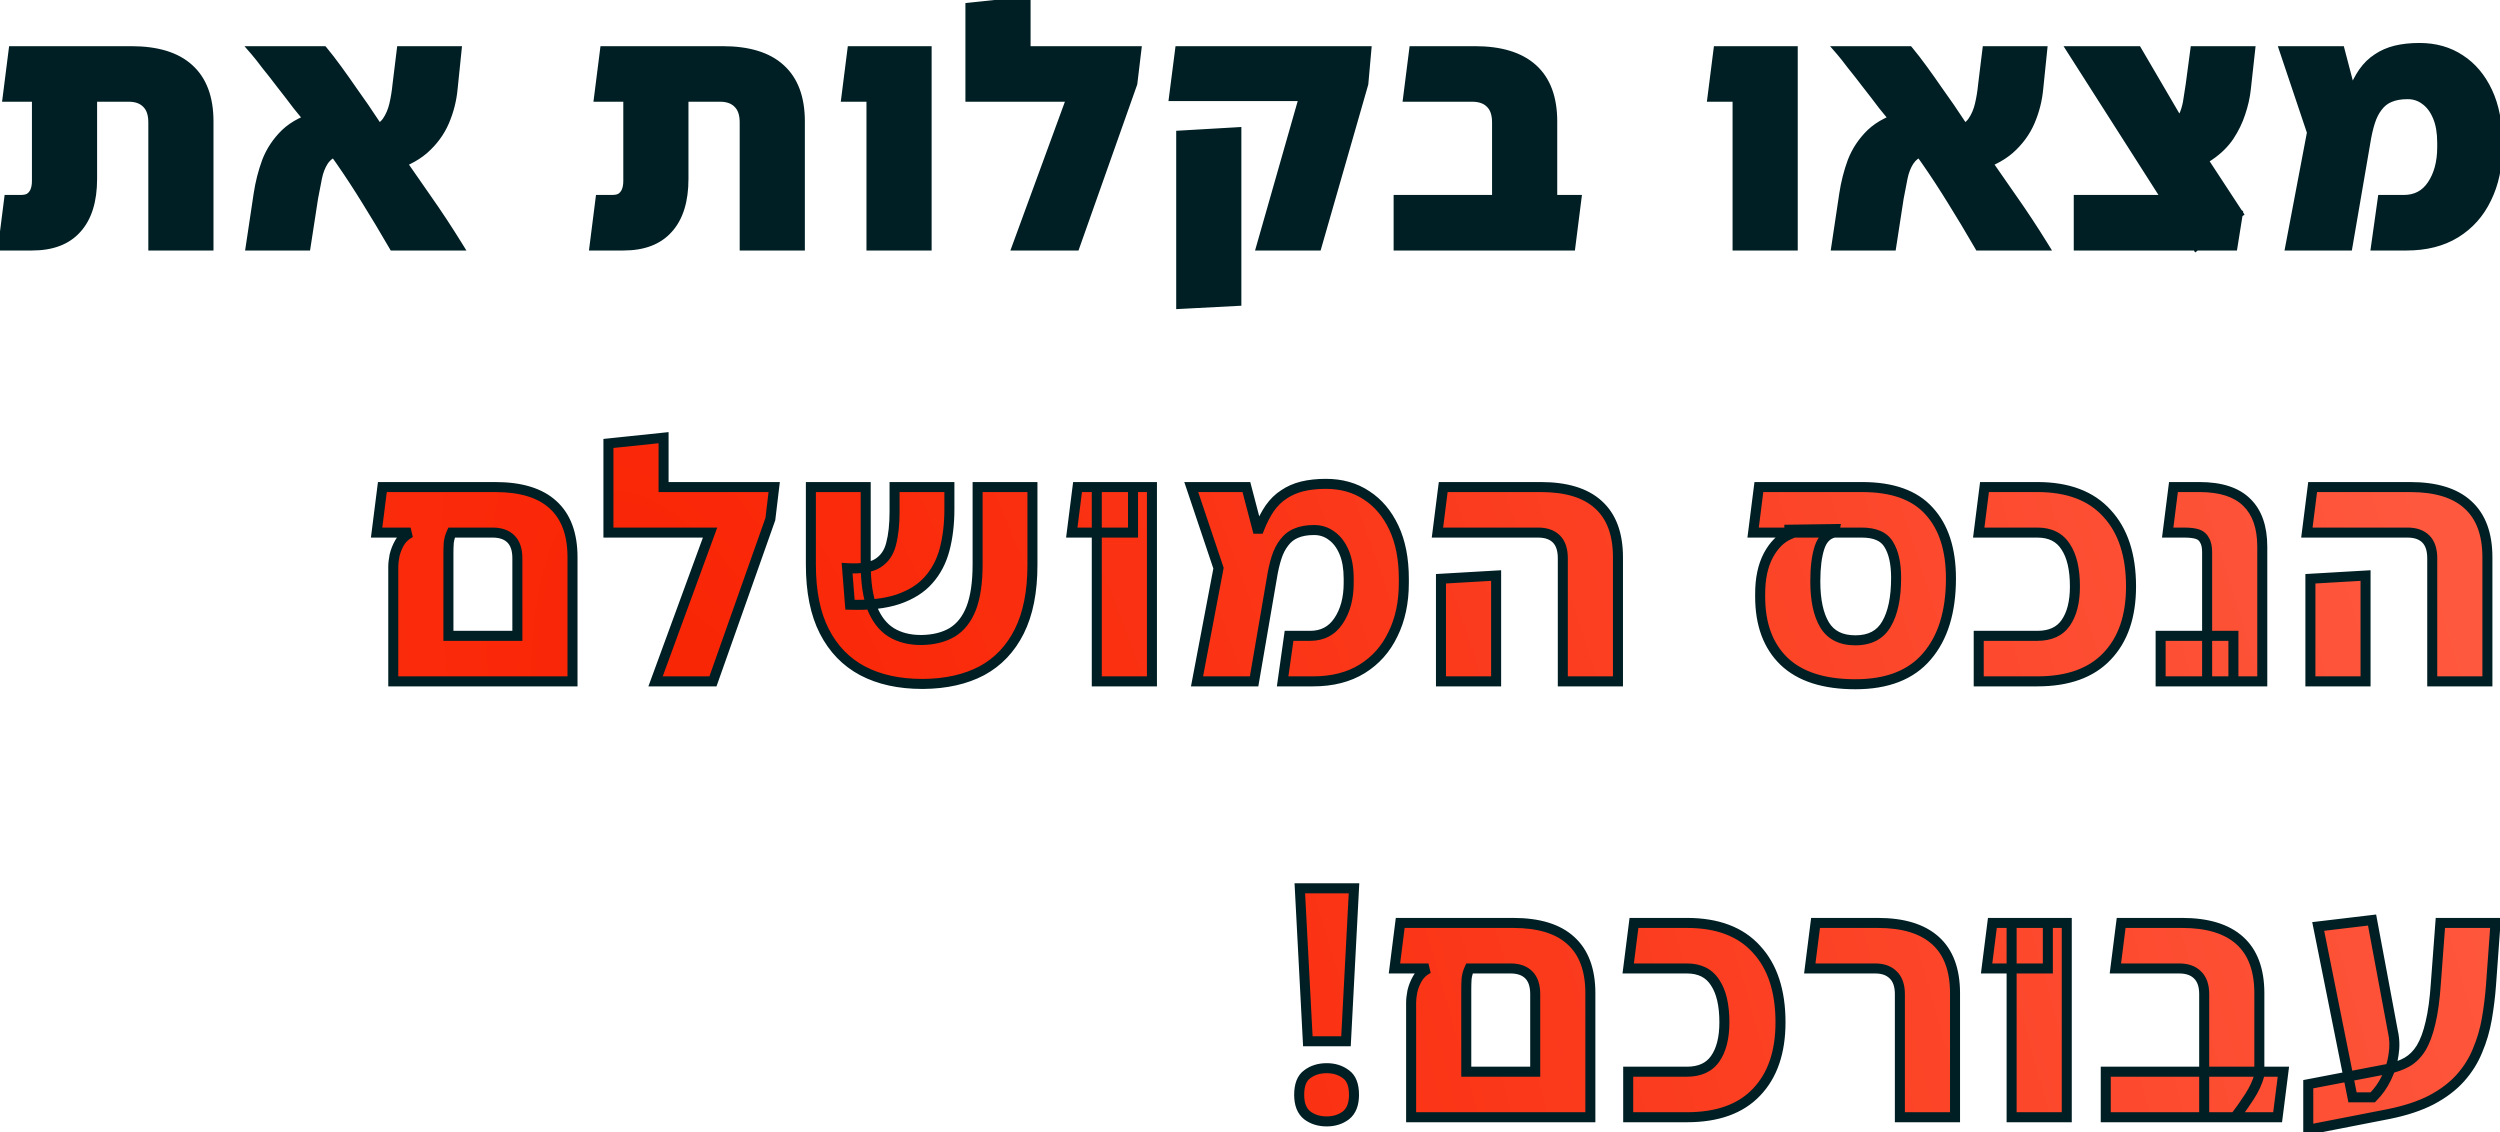 <svg width="499" height="226" viewBox="0 0 499 226" fill="none" xmlns="http://www.w3.org/2000/svg">
<mask id="path-1-outside-1_15_707" maskUnits="userSpaceOnUse" x="-1" y="-1" width="501" height="228" fill="black">
<rect fill="white" x="-1" y="-1" width="501" height="228"/>
<path d="M30.605 49V24.424C30.605 22.717 30.157 21.437 29.261 20.584C28.407 19.731 27.212 19.304 25.677 19.304H7.373V10.216H26.189C31.308 10.216 35.148 11.389 37.709 13.736C40.311 16.083 41.612 19.581 41.612 24.232V49H30.605ZM0.653 49L1.805 39.912H4.109C4.877 39.912 5.474 39.784 5.901 39.528C6.37 39.229 6.733 38.803 6.989 38.248C7.245 37.651 7.373 36.947 7.373 36.136V12.264H18.381V35.688C18.381 40.04 17.357 43.347 15.309 45.608C13.303 47.869 10.338 49 6.413 49H0.653ZM1.549 19.304L2.701 10.216H13.645V19.304H1.549ZM78.564 49C76.687 45.757 74.895 42.771 73.189 40.04C71.482 37.267 69.754 34.621 68.004 32.104C66.255 29.587 64.314 27.027 62.181 24.424C61.37 23.443 60.431 22.291 59.364 20.968C58.34 19.603 57.274 18.216 56.164 16.808C55.098 15.4 54.095 14.12 53.157 12.968C52.261 11.773 51.535 10.856 50.98 10.216H64.484C65.338 11.24 66.276 12.456 67.3 13.864C68.325 15.272 69.306 16.659 70.245 18.024C71.226 19.389 72.037 20.541 72.677 21.48C74.682 24.509 76.73 27.539 78.82 30.568C80.911 33.555 83.002 36.563 85.093 39.592C87.226 42.621 89.295 45.757 91.3 49H78.564ZM50.084 49L51.62 38.76C51.962 36.499 52.517 34.323 53.285 32.232C54.095 30.141 55.333 28.285 56.996 26.664C58.703 25.043 61.071 23.848 64.1 23.08L67.3 30.12C66.106 30.504 65.189 31.187 64.549 32.168C63.951 33.107 63.525 34.216 63.269 35.496C63.013 36.776 62.757 38.099 62.501 39.464L61.029 49H50.084ZM77.221 33.384L74.085 26.344C75.493 25.917 76.538 25.235 77.221 24.296C77.903 23.315 78.394 22.184 78.692 20.904C78.991 19.624 79.204 18.323 79.332 17L80.165 10.216H91.109L90.341 17.704C90.127 19.965 89.573 22.141 88.677 24.232C87.781 26.323 86.415 28.179 84.581 29.8C82.746 31.379 80.293 32.573 77.221 33.384ZM148.642 49V24.424C148.642 22.717 148.194 21.437 147.298 20.584C146.445 19.731 145.25 19.304 143.714 19.304H125.41V10.216H144.226C149.346 10.216 153.186 11.389 155.746 13.736C158.349 16.083 159.65 19.581 159.65 24.232V49H148.642ZM118.69 49L119.842 39.912H122.146C122.914 39.912 123.511 39.784 123.938 39.528C124.407 39.229 124.77 38.803 125.026 38.248C125.282 37.651 125.41 36.947 125.41 36.136V12.264H136.418V35.688C136.418 40.04 135.394 43.347 133.346 45.608C131.341 47.869 128.375 49 124.45 49H118.69ZM119.586 19.304L120.738 10.216H131.682V19.304H119.586ZM173.946 49V10.216H184.954V49H173.946ZM168.954 19.304L170.106 10.216H181.178V19.304H168.954ZM204.705 10.216H226.785L226.017 16.616L214.561 49H203.105L213.985 19.304H193.697V1.512L204.705 0.36V10.216ZM251.834 49L260.346 19.176H234.362L235.514 10.216H272.698L272.122 16.68L262.842 49H251.834ZM235.77 60.648V27.048L246.778 26.408V60.072L235.77 60.648ZM298.815 49V24.424C298.815 22.717 298.367 21.437 297.471 20.584C296.618 19.731 295.402 19.304 293.823 19.304H281.087L282.239 10.216H294.399C299.476 10.216 303.316 11.389 305.919 13.736C308.522 16.083 309.823 19.581 309.823 24.232V40.616C309.439 42.024 308.778 43.453 307.839 44.904C306.9 46.355 305.94 47.72 304.959 49H298.815ZM279.167 49V39.912H314.623L313.471 49H279.167ZM346.821 49V10.216H357.829V49H346.821ZM341.829 19.304L342.981 10.216H354.053V19.304H341.829ZM395.052 49C393.175 45.757 391.383 42.771 389.676 40.04C387.969 37.267 386.241 34.621 384.492 32.104C382.743 29.587 380.801 27.027 378.668 24.424C377.857 23.443 376.919 22.291 375.852 20.968C374.828 19.603 373.761 18.216 372.652 16.808C371.585 15.4 370.583 14.12 369.644 12.968C368.748 11.773 368.023 10.856 367.468 10.216H380.972C381.825 11.24 382.764 12.456 383.788 13.864C384.812 15.272 385.793 16.659 386.732 18.024C387.713 19.389 388.524 20.541 389.164 21.48C391.169 24.509 393.217 27.539 395.308 30.568C397.399 33.555 399.489 36.563 401.58 39.592C403.713 42.621 405.783 45.757 407.788 49H395.052ZM366.572 49L368.108 38.76C368.449 36.499 369.004 34.323 369.772 32.232C370.583 30.141 371.82 28.285 373.484 26.664C375.191 25.043 377.559 23.848 380.588 23.08L383.788 30.12C382.593 30.504 381.676 31.187 381.036 32.168C380.439 33.107 380.012 34.216 379.756 35.496C379.5 36.776 379.244 38.099 378.988 39.464L377.516 49H366.572ZM393.708 33.384L390.572 26.344C391.98 25.917 393.025 25.235 393.708 24.296C394.391 23.315 394.881 22.184 395.18 20.904C395.479 19.624 395.692 18.323 395.82 17L396.652 10.216H407.596L406.828 17.704C406.615 19.965 406.06 22.141 405.164 24.232C404.268 26.323 402.903 28.179 401.068 29.8C399.233 31.379 396.78 32.573 393.708 33.384ZM438.411 48.936L413.707 10.216H426.571L435.851 26.088L446.667 42.6L438.411 48.936ZM414.923 49V39.912H443.403L446.667 42.6L445.643 49H414.923ZM435.147 33.576L432.075 26.472C433.141 26.173 433.995 25.683 434.635 25C435.275 24.317 435.765 23.528 436.107 22.632C436.448 21.736 436.683 20.797 436.811 19.816C436.981 18.835 437.131 17.875 437.259 16.936L438.155 10.216H449.099L448.267 17.768C448.096 19.347 447.733 20.947 447.179 22.568C446.667 24.147 445.92 25.683 444.939 27.176C443.957 28.627 442.656 29.907 441.035 31.016C439.456 32.125 437.493 32.979 435.147 33.576ZM457.196 49L461.484 26.408L456.044 10.216H467.052L469.228 18.536H469.612C470.252 16.915 470.956 15.549 471.724 14.44C472.534 13.288 473.473 12.371 474.54 11.688C475.606 10.963 476.822 10.429 478.188 10.088C479.596 9.747 481.174 9.576 482.924 9.576C486.038 9.576 488.748 10.344 491.052 11.88C493.356 13.373 495.169 15.528 496.492 18.344C497.814 21.16 498.476 24.552 498.476 28.52V29.352C498.476 33.235 497.75 36.648 496.3 39.592C494.892 42.536 492.844 44.84 490.156 46.504C487.468 48.168 484.204 49 480.364 49H474.284L475.564 39.912H479.788C482.22 39.912 484.097 38.931 485.42 36.968C486.785 34.963 487.468 32.424 487.468 29.352V28.52C487.468 26.429 487.169 24.68 486.572 23.272C485.974 21.821 485.142 20.712 484.076 19.944C483.052 19.176 481.878 18.792 480.556 18.792C479.148 18.792 477.953 19.005 476.972 19.432C476.033 19.816 475.244 20.435 474.604 21.288C473.964 22.099 473.452 23.101 473.068 24.296C472.684 25.491 472.364 26.899 472.108 28.52L468.588 49H457.196Z"/>
<path d="M98.85 97.216C103.97 97.216 107.81 98.389 110.37 100.736C112.972 103.083 114.274 106.581 114.274 111.232V136H78.498V113.088C78.498 112.491 78.583 111.744 78.754 110.848C78.967 109.952 79.308 109.099 79.778 108.288C80.29 107.435 81.015 106.773 81.954 106.304H75.169L76.322 97.216H98.85ZM103.266 126.912V111.424C103.266 109.717 102.839 108.437 101.986 107.584C101.132 106.731 99.916 106.304 98.338 106.304H90.145C89.847 106.944 89.655 107.627 89.57 108.352C89.527 109.035 89.505 109.717 89.505 110.4V126.912H103.266ZM132.45 97.216H154.53L153.762 103.616L142.306 136H130.85L141.73 106.304H121.442V88.512L132.45 87.36V97.216ZM184.059 136.512C179.451 136.512 175.483 135.637 172.155 133.888C168.869 132.139 166.331 129.515 164.539 126.016C162.747 122.517 161.851 118.08 161.851 112.704V97.216H172.795V112.512C172.795 116.181 173.221 119.125 174.075 121.344C174.971 123.563 176.229 125.184 177.851 126.208C179.515 127.232 181.499 127.744 183.803 127.744H183.995C186.384 127.701 188.411 127.189 190.075 126.208C191.739 125.184 192.997 123.584 193.851 121.408C194.704 119.189 195.131 116.267 195.131 112.64V97.216H206.075V112.768C206.075 118.101 205.2 122.517 203.451 126.016C201.701 129.515 199.205 132.139 195.963 133.888C192.72 135.595 188.837 136.469 184.315 136.512H184.059ZM169.659 120.704L169.083 113.408C171.813 113.579 173.84 113.259 175.163 112.448C176.528 111.595 177.424 110.315 177.851 108.608C178.32 106.859 178.555 104.704 178.555 102.144V97.216H189.499V101.632C189.499 104.576 189.179 107.264 188.539 109.696C187.899 112.085 186.832 114.112 185.339 115.776C183.888 117.44 181.861 118.72 179.259 119.616C176.699 120.469 173.499 120.832 169.659 120.704ZM218.919 136V97.216H229.927V136H218.919ZM213.927 106.304L215.079 97.216H226.151V106.304H213.927ZM238.926 136L243.214 113.408L237.774 97.216H248.782L250.958 105.536H251.342C251.982 103.915 252.686 102.549 253.454 101.44C254.264 100.288 255.203 99.371 256.27 98.688C257.336 97.963 258.552 97.429 259.918 97.088C261.326 96.747 262.904 96.576 264.654 96.576C267.768 96.576 270.478 97.344 272.782 98.88C275.086 100.373 276.899 102.528 278.222 105.344C279.544 108.16 280.206 111.552 280.206 115.52V116.352C280.206 120.235 279.48 123.648 278.03 126.592C276.622 129.536 274.574 131.84 271.886 133.504C269.198 135.168 265.934 136 262.094 136H256.014L257.294 126.912H261.518C263.95 126.912 265.827 125.931 267.15 123.968C268.515 121.963 269.198 119.424 269.198 116.352V115.52C269.198 113.429 268.899 111.68 268.302 110.272C267.704 108.821 266.872 107.712 265.806 106.944C264.782 106.176 263.608 105.792 262.286 105.792C260.878 105.792 259.683 106.005 258.702 106.432C257.763 106.816 256.974 107.435 256.334 108.288C255.694 109.099 255.182 110.101 254.798 111.296C254.414 112.491 254.094 113.899 253.838 115.52L250.318 136H238.926ZM311.938 136V111.424C311.938 109.717 311.511 108.437 310.658 107.584C309.805 106.731 308.589 106.304 307.01 106.304H286.914L288.066 97.216H307.522C312.642 97.216 316.482 98.389 319.042 100.736C321.645 103.083 322.946 106.581 322.946 111.232V136H311.938ZM287.618 136V115.52L298.626 114.88V136H287.618ZM370.336 136.576C364.022 136.576 359.264 135.04 356.064 131.968C352.907 128.896 351.328 124.608 351.328 119.104V118.528C351.328 115.499 351.862 112.96 352.928 110.912C354.038 108.821 355.446 107.413 357.152 106.688V105.728L366.24 105.6L366.112 106.304C364.704 106.603 363.723 107.605 363.168 109.312C362.614 111.019 362.336 113.259 362.336 116.032C362.336 119.787 362.955 122.688 364.192 124.736C365.43 126.784 367.478 127.808 370.336 127.808C373.238 127.808 375.307 126.72 376.544 124.544C377.824 122.368 378.464 119.296 378.464 115.328C378.464 112.469 377.974 110.251 376.992 108.672C376.054 107.093 374.262 106.304 371.616 106.304H349.92L351.072 97.216H371.68C377.739 97.216 382.198 98.816 385.056 102.016C387.958 105.173 389.408 109.653 389.408 115.456C389.408 122.112 387.808 127.296 384.608 131.008C381.451 134.72 376.694 136.576 370.336 136.576ZM394.954 136V126.912H406.666C409.226 126.912 411.103 126.059 412.298 124.352C413.535 122.603 414.154 120.171 414.154 117.056C414.154 113.6 413.535 110.955 412.298 109.12C411.103 107.243 409.226 106.304 406.666 106.304H394.954L396.106 97.216H406.666C412.767 97.216 417.396 98.965 420.554 102.464C423.754 105.92 425.354 110.784 425.354 117.056C425.354 123.029 423.754 127.68 420.554 131.008C417.396 134.336 412.767 136 406.666 136H394.954ZM440.542 136V110.208C440.542 109.184 440.371 108.395 440.03 107.84C439.731 107.243 439.262 106.837 438.622 106.624C437.982 106.411 437.107 106.304 435.998 106.304H432.67L433.822 97.216H439.006C443.273 97.216 446.43 98.24 448.478 100.288C450.526 102.293 451.55 105.237 451.55 109.12V136H440.542ZM431.262 136V126.912H445.79V136H431.262ZM485.476 136V111.424C485.476 109.717 485.049 108.437 484.196 107.584C483.342 106.731 482.126 106.304 480.548 106.304H460.452L461.604 97.216H481.06C486.18 97.216 490.02 98.389 492.58 100.736C495.182 103.083 496.484 106.581 496.484 111.232V136H485.476ZM461.156 136V115.52L472.164 114.88V136H461.156ZM268.659 207.832H261.043L259.443 177.304H270.259L268.659 207.832ZM259.315 218.52C259.315 216.557 259.849 215.192 260.915 214.424C261.982 213.613 263.283 213.208 264.819 213.208C266.313 213.208 267.593 213.613 268.659 214.424C269.726 215.192 270.259 216.557 270.259 218.52C270.259 220.397 269.726 221.763 268.659 222.616C267.593 223.427 266.313 223.832 264.819 223.832C263.283 223.832 261.982 223.427 260.915 222.616C259.849 221.763 259.315 220.397 259.315 218.52ZM302.012 184.216C307.132 184.216 310.972 185.389 313.532 187.736C316.135 190.083 317.436 193.581 317.436 198.232V223H281.66V200.088C281.66 199.491 281.745 198.744 281.916 197.848C282.129 196.952 282.471 196.099 282.94 195.288C283.452 194.435 284.177 193.773 285.116 193.304H278.332L279.484 184.216H302.012ZM306.428 213.912V198.424C306.428 196.717 306.001 195.437 305.148 194.584C304.295 193.731 303.079 193.304 301.5 193.304H293.308C293.009 193.944 292.817 194.627 292.732 195.352C292.689 196.035 292.668 196.717 292.668 197.4V213.912H306.428ZM324.988 223V213.912H336.7C339.26 213.912 341.138 213.059 342.332 211.352C343.57 209.603 344.188 207.171 344.188 204.056C344.188 200.6 343.57 197.955 342.332 196.12C341.138 194.243 339.26 193.304 336.7 193.304H324.988L326.14 184.216H336.7C342.802 184.216 347.431 185.965 350.588 189.464C353.788 192.92 355.388 197.784 355.388 204.056C355.388 210.029 353.788 214.68 350.588 218.008C347.431 221.336 342.802 223 336.7 223H324.988ZM379.215 223V198.424C379.215 196.717 378.767 195.437 377.871 194.584C377.018 193.731 375.823 193.304 374.287 193.304H361.231L362.383 184.216H374.799C379.877 184.216 383.717 185.389 386.319 187.736C388.922 190.083 390.223 193.581 390.223 198.232V223H379.215ZM401.518 223V184.216H412.526V223H401.518ZM396.526 193.304L397.678 184.216H408.75V193.304H396.526ZM439.957 223V198.424C439.957 196.717 439.509 195.437 438.613 194.584C437.76 193.731 436.544 193.304 434.965 193.304H422.229L423.381 184.216H435.541C440.619 184.216 444.459 185.389 447.061 187.736C449.664 190.083 450.965 193.581 450.965 198.232V214.616C450.581 216.024 449.92 217.453 448.981 218.904C448.043 220.355 447.083 221.72 446.101 223H439.957ZM420.309 223V213.912H455.765L454.613 223H420.309ZM460.73 225.496V216.408L476.73 213.336C478.138 213.037 479.375 212.589 480.442 211.992C481.551 211.352 482.49 210.413 483.258 209.176C484.026 207.896 484.644 206.232 485.114 204.184C485.626 202.093 485.988 199.427 486.202 196.184L487.098 184.216H498.106L497.21 196.568C497.039 198.872 496.762 201.133 496.378 203.352C495.994 205.571 495.375 207.683 494.522 209.688C493.711 211.693 492.559 213.528 491.066 215.192C489.572 216.856 487.652 218.307 485.306 219.544C483.002 220.739 480.164 221.677 476.794 222.36L460.73 225.496ZM469.562 219.032L462.714 184.92L473.466 183.64L477.626 205.912C477.967 207.405 478.01 208.941 477.753 210.52C477.54 212.099 477.071 213.635 476.346 215.128C475.663 216.579 474.746 217.88 473.594 219.032H469.562Z"/>
</mask>
<path d="M30.605 49V24.424C30.605 22.717 30.157 21.437 29.261 20.584C28.407 19.731 27.212 19.304 25.677 19.304H7.373V10.216H26.189C31.308 10.216 35.148 11.389 37.709 13.736C40.311 16.083 41.612 19.581 41.612 24.232V49H30.605ZM0.653 49L1.805 39.912H4.109C4.877 39.912 5.474 39.784 5.901 39.528C6.37 39.229 6.733 38.803 6.989 38.248C7.245 37.651 7.373 36.947 7.373 36.136V12.264H18.381V35.688C18.381 40.04 17.357 43.347 15.309 45.608C13.303 47.869 10.338 49 6.413 49H0.653ZM1.549 19.304L2.701 10.216H13.645V19.304H1.549ZM78.564 49C76.687 45.757 74.895 42.771 73.189 40.04C71.482 37.267 69.754 34.621 68.004 32.104C66.255 29.587 64.314 27.027 62.181 24.424C61.37 23.443 60.431 22.291 59.364 20.968C58.34 19.603 57.274 18.216 56.164 16.808C55.098 15.4 54.095 14.12 53.157 12.968C52.261 11.773 51.535 10.856 50.98 10.216H64.484C65.338 11.24 66.276 12.456 67.3 13.864C68.325 15.272 69.306 16.659 70.245 18.024C71.226 19.389 72.037 20.541 72.677 21.48C74.682 24.509 76.73 27.539 78.82 30.568C80.911 33.555 83.002 36.563 85.093 39.592C87.226 42.621 89.295 45.757 91.3 49H78.564ZM50.084 49L51.62 38.76C51.962 36.499 52.517 34.323 53.285 32.232C54.095 30.141 55.333 28.285 56.996 26.664C58.703 25.043 61.071 23.848 64.1 23.08L67.3 30.12C66.106 30.504 65.189 31.187 64.549 32.168C63.951 33.107 63.525 34.216 63.269 35.496C63.013 36.776 62.757 38.099 62.501 39.464L61.029 49H50.084ZM77.221 33.384L74.085 26.344C75.493 25.917 76.538 25.235 77.221 24.296C77.903 23.315 78.394 22.184 78.692 20.904C78.991 19.624 79.204 18.323 79.332 17L80.165 10.216H91.109L90.341 17.704C90.127 19.965 89.573 22.141 88.677 24.232C87.781 26.323 86.415 28.179 84.581 29.8C82.746 31.379 80.293 32.573 77.221 33.384ZM148.642 49V24.424C148.642 22.717 148.194 21.437 147.298 20.584C146.445 19.731 145.25 19.304 143.714 19.304H125.41V10.216H144.226C149.346 10.216 153.186 11.389 155.746 13.736C158.349 16.083 159.65 19.581 159.65 24.232V49H148.642ZM118.69 49L119.842 39.912H122.146C122.914 39.912 123.511 39.784 123.938 39.528C124.407 39.229 124.77 38.803 125.026 38.248C125.282 37.651 125.41 36.947 125.41 36.136V12.264H136.418V35.688C136.418 40.04 135.394 43.347 133.346 45.608C131.341 47.869 128.375 49 124.45 49H118.69ZM119.586 19.304L120.738 10.216H131.682V19.304H119.586ZM173.946 49V10.216H184.954V49H173.946ZM168.954 19.304L170.106 10.216H181.178V19.304H168.954ZM204.705 10.216H226.785L226.017 16.616L214.561 49H203.105L213.985 19.304H193.697V1.512L204.705 0.36V10.216ZM251.834 49L260.346 19.176H234.362L235.514 10.216H272.698L272.122 16.68L262.842 49H251.834ZM235.77 60.648V27.048L246.778 26.408V60.072L235.77 60.648ZM298.815 49V24.424C298.815 22.717 298.367 21.437 297.471 20.584C296.618 19.731 295.402 19.304 293.823 19.304H281.087L282.239 10.216H294.399C299.476 10.216 303.316 11.389 305.919 13.736C308.522 16.083 309.823 19.581 309.823 24.232V40.616C309.439 42.024 308.778 43.453 307.839 44.904C306.9 46.355 305.94 47.72 304.959 49H298.815ZM279.167 49V39.912H314.623L313.471 49H279.167ZM346.821 49V10.216H357.829V49H346.821ZM341.829 19.304L342.981 10.216H354.053V19.304H341.829ZM395.052 49C393.175 45.757 391.383 42.771 389.676 40.04C387.969 37.267 386.241 34.621 384.492 32.104C382.743 29.587 380.801 27.027 378.668 24.424C377.857 23.443 376.919 22.291 375.852 20.968C374.828 19.603 373.761 18.216 372.652 16.808C371.585 15.4 370.583 14.12 369.644 12.968C368.748 11.773 368.023 10.856 367.468 10.216H380.972C381.825 11.24 382.764 12.456 383.788 13.864C384.812 15.272 385.793 16.659 386.732 18.024C387.713 19.389 388.524 20.541 389.164 21.48C391.169 24.509 393.217 27.539 395.308 30.568C397.399 33.555 399.489 36.563 401.58 39.592C403.713 42.621 405.783 45.757 407.788 49H395.052ZM366.572 49L368.108 38.76C368.449 36.499 369.004 34.323 369.772 32.232C370.583 30.141 371.82 28.285 373.484 26.664C375.191 25.043 377.559 23.848 380.588 23.08L383.788 30.12C382.593 30.504 381.676 31.187 381.036 32.168C380.439 33.107 380.012 34.216 379.756 35.496C379.5 36.776 379.244 38.099 378.988 39.464L377.516 49H366.572ZM393.708 33.384L390.572 26.344C391.98 25.917 393.025 25.235 393.708 24.296C394.391 23.315 394.881 22.184 395.18 20.904C395.479 19.624 395.692 18.323 395.82 17L396.652 10.216H407.596L406.828 17.704C406.615 19.965 406.06 22.141 405.164 24.232C404.268 26.323 402.903 28.179 401.068 29.8C399.233 31.379 396.78 32.573 393.708 33.384ZM438.411 48.936L413.707 10.216H426.571L435.851 26.088L446.667 42.6L438.411 48.936ZM414.923 49V39.912H443.403L446.667 42.6L445.643 49H414.923ZM435.147 33.576L432.075 26.472C433.141 26.173 433.995 25.683 434.635 25C435.275 24.317 435.765 23.528 436.107 22.632C436.448 21.736 436.683 20.797 436.811 19.816C436.981 18.835 437.131 17.875 437.259 16.936L438.155 10.216H449.099L448.267 17.768C448.096 19.347 447.733 20.947 447.179 22.568C446.667 24.147 445.92 25.683 444.939 27.176C443.957 28.627 442.656 29.907 441.035 31.016C439.456 32.125 437.493 32.979 435.147 33.576ZM457.196 49L461.484 26.408L456.044 10.216H467.052L469.228 18.536H469.612C470.252 16.915 470.956 15.549 471.724 14.44C472.534 13.288 473.473 12.371 474.54 11.688C475.606 10.963 476.822 10.429 478.188 10.088C479.596 9.747 481.174 9.576 482.924 9.576C486.038 9.576 488.748 10.344 491.052 11.88C493.356 13.373 495.169 15.528 496.492 18.344C497.814 21.16 498.476 24.552 498.476 28.52V29.352C498.476 33.235 497.75 36.648 496.3 39.592C494.892 42.536 492.844 44.84 490.156 46.504C487.468 48.168 484.204 49 480.364 49H474.284L475.564 39.912H479.788C482.22 39.912 484.097 38.931 485.42 36.968C486.785 34.963 487.468 32.424 487.468 29.352V28.52C487.468 26.429 487.169 24.68 486.572 23.272C485.974 21.821 485.142 20.712 484.076 19.944C483.052 19.176 481.878 18.792 480.556 18.792C479.148 18.792 477.953 19.005 476.972 19.432C476.033 19.816 475.244 20.435 474.604 21.288C473.964 22.099 473.452 23.101 473.068 24.296C472.684 25.491 472.364 26.899 472.108 28.52L468.588 49H457.196Z" fill="#001F24"/>
<path d="M98.85 97.216C103.97 97.216 107.81 98.389 110.37 100.736C112.972 103.083 114.274 106.581 114.274 111.232V136H78.498V113.088C78.498 112.491 78.583 111.744 78.754 110.848C78.967 109.952 79.308 109.099 79.778 108.288C80.29 107.435 81.015 106.773 81.954 106.304H75.169L76.322 97.216H98.85ZM103.266 126.912V111.424C103.266 109.717 102.839 108.437 101.986 107.584C101.132 106.731 99.916 106.304 98.338 106.304H90.145C89.847 106.944 89.655 107.627 89.57 108.352C89.527 109.035 89.505 109.717 89.505 110.4V126.912H103.266ZM132.45 97.216H154.53L153.762 103.616L142.306 136H130.85L141.73 106.304H121.442V88.512L132.45 87.36V97.216ZM184.059 136.512C179.451 136.512 175.483 135.637 172.155 133.888C168.869 132.139 166.331 129.515 164.539 126.016C162.747 122.517 161.851 118.08 161.851 112.704V97.216H172.795V112.512C172.795 116.181 173.221 119.125 174.075 121.344C174.971 123.563 176.229 125.184 177.851 126.208C179.515 127.232 181.499 127.744 183.803 127.744H183.995C186.384 127.701 188.411 127.189 190.075 126.208C191.739 125.184 192.997 123.584 193.851 121.408C194.704 119.189 195.131 116.267 195.131 112.64V97.216H206.075V112.768C206.075 118.101 205.2 122.517 203.451 126.016C201.701 129.515 199.205 132.139 195.963 133.888C192.72 135.595 188.837 136.469 184.315 136.512H184.059ZM169.659 120.704L169.083 113.408C171.813 113.579 173.84 113.259 175.163 112.448C176.528 111.595 177.424 110.315 177.851 108.608C178.32 106.859 178.555 104.704 178.555 102.144V97.216H189.499V101.632C189.499 104.576 189.179 107.264 188.539 109.696C187.899 112.085 186.832 114.112 185.339 115.776C183.888 117.44 181.861 118.72 179.259 119.616C176.699 120.469 173.499 120.832 169.659 120.704ZM218.919 136V97.216H229.927V136H218.919ZM213.927 106.304L215.079 97.216H226.151V106.304H213.927ZM238.926 136L243.214 113.408L237.774 97.216H248.782L250.958 105.536H251.342C251.982 103.915 252.686 102.549 253.454 101.44C254.264 100.288 255.203 99.371 256.27 98.688C257.336 97.963 258.552 97.429 259.918 97.088C261.326 96.747 262.904 96.576 264.654 96.576C267.768 96.576 270.478 97.344 272.782 98.88C275.086 100.373 276.899 102.528 278.222 105.344C279.544 108.16 280.206 111.552 280.206 115.52V116.352C280.206 120.235 279.48 123.648 278.03 126.592C276.622 129.536 274.574 131.84 271.886 133.504C269.198 135.168 265.934 136 262.094 136H256.014L257.294 126.912H261.518C263.95 126.912 265.827 125.931 267.15 123.968C268.515 121.963 269.198 119.424 269.198 116.352V115.52C269.198 113.429 268.899 111.68 268.302 110.272C267.704 108.821 266.872 107.712 265.806 106.944C264.782 106.176 263.608 105.792 262.286 105.792C260.878 105.792 259.683 106.005 258.702 106.432C257.763 106.816 256.974 107.435 256.334 108.288C255.694 109.099 255.182 110.101 254.798 111.296C254.414 112.491 254.094 113.899 253.838 115.52L250.318 136H238.926ZM311.938 136V111.424C311.938 109.717 311.511 108.437 310.658 107.584C309.805 106.731 308.589 106.304 307.01 106.304H286.914L288.066 97.216H307.522C312.642 97.216 316.482 98.389 319.042 100.736C321.645 103.083 322.946 106.581 322.946 111.232V136H311.938ZM287.618 136V115.52L298.626 114.88V136H287.618ZM370.336 136.576C364.022 136.576 359.264 135.04 356.064 131.968C352.907 128.896 351.328 124.608 351.328 119.104V118.528C351.328 115.499 351.862 112.96 352.928 110.912C354.038 108.821 355.446 107.413 357.152 106.688V105.728L366.24 105.6L366.112 106.304C364.704 106.603 363.723 107.605 363.168 109.312C362.614 111.019 362.336 113.259 362.336 116.032C362.336 119.787 362.955 122.688 364.192 124.736C365.43 126.784 367.478 127.808 370.336 127.808C373.238 127.808 375.307 126.72 376.544 124.544C377.824 122.368 378.464 119.296 378.464 115.328C378.464 112.469 377.974 110.251 376.992 108.672C376.054 107.093 374.262 106.304 371.616 106.304H349.92L351.072 97.216H371.68C377.739 97.216 382.198 98.816 385.056 102.016C387.958 105.173 389.408 109.653 389.408 115.456C389.408 122.112 387.808 127.296 384.608 131.008C381.451 134.72 376.694 136.576 370.336 136.576ZM394.954 136V126.912H406.666C409.226 126.912 411.103 126.059 412.298 124.352C413.535 122.603 414.154 120.171 414.154 117.056C414.154 113.6 413.535 110.955 412.298 109.12C411.103 107.243 409.226 106.304 406.666 106.304H394.954L396.106 97.216H406.666C412.767 97.216 417.396 98.965 420.554 102.464C423.754 105.92 425.354 110.784 425.354 117.056C425.354 123.029 423.754 127.68 420.554 131.008C417.396 134.336 412.767 136 406.666 136H394.954ZM440.542 136V110.208C440.542 109.184 440.371 108.395 440.03 107.84C439.731 107.243 439.262 106.837 438.622 106.624C437.982 106.411 437.107 106.304 435.998 106.304H432.67L433.822 97.216H439.006C443.273 97.216 446.43 98.24 448.478 100.288C450.526 102.293 451.55 105.237 451.55 109.12V136H440.542ZM431.262 136V126.912H445.79V136H431.262ZM485.476 136V111.424C485.476 109.717 485.049 108.437 484.196 107.584C483.342 106.731 482.126 106.304 480.548 106.304H460.452L461.604 97.216H481.06C486.18 97.216 490.02 98.389 492.58 100.736C495.182 103.083 496.484 106.581 496.484 111.232V136H485.476ZM461.156 136V115.52L472.164 114.88V136H461.156ZM268.659 207.832H261.043L259.443 177.304H270.259L268.659 207.832ZM259.315 218.52C259.315 216.557 259.849 215.192 260.915 214.424C261.982 213.613 263.283 213.208 264.819 213.208C266.313 213.208 267.593 213.613 268.659 214.424C269.726 215.192 270.259 216.557 270.259 218.52C270.259 220.397 269.726 221.763 268.659 222.616C267.593 223.427 266.313 223.832 264.819 223.832C263.283 223.832 261.982 223.427 260.915 222.616C259.849 221.763 259.315 220.397 259.315 218.52ZM302.012 184.216C307.132 184.216 310.972 185.389 313.532 187.736C316.135 190.083 317.436 193.581 317.436 198.232V223H281.66V200.088C281.66 199.491 281.745 198.744 281.916 197.848C282.129 196.952 282.471 196.099 282.94 195.288C283.452 194.435 284.177 193.773 285.116 193.304H278.332L279.484 184.216H302.012ZM306.428 213.912V198.424C306.428 196.717 306.001 195.437 305.148 194.584C304.295 193.731 303.079 193.304 301.5 193.304H293.308C293.009 193.944 292.817 194.627 292.732 195.352C292.689 196.035 292.668 196.717 292.668 197.4V213.912H306.428ZM324.988 223V213.912H336.7C339.26 213.912 341.138 213.059 342.332 211.352C343.57 209.603 344.188 207.171 344.188 204.056C344.188 200.6 343.57 197.955 342.332 196.12C341.138 194.243 339.26 193.304 336.7 193.304H324.988L326.14 184.216H336.7C342.802 184.216 347.431 185.965 350.588 189.464C353.788 192.92 355.388 197.784 355.388 204.056C355.388 210.029 353.788 214.68 350.588 218.008C347.431 221.336 342.802 223 336.7 223H324.988ZM379.215 223V198.424C379.215 196.717 378.767 195.437 377.871 194.584C377.018 193.731 375.823 193.304 374.287 193.304H361.231L362.383 184.216H374.799C379.877 184.216 383.717 185.389 386.319 187.736C388.922 190.083 390.223 193.581 390.223 198.232V223H379.215ZM401.518 223V184.216H412.526V223H401.518ZM396.526 193.304L397.678 184.216H408.75V193.304H396.526ZM439.957 223V198.424C439.957 196.717 439.509 195.437 438.613 194.584C437.76 193.731 436.544 193.304 434.965 193.304H422.229L423.381 184.216H435.541C440.619 184.216 444.459 185.389 447.061 187.736C449.664 190.083 450.965 193.581 450.965 198.232V214.616C450.581 216.024 449.92 217.453 448.981 218.904C448.043 220.355 447.083 221.72 446.101 223H439.957ZM420.309 223V213.912H455.765L454.613 223H420.309ZM460.73 225.496V216.408L476.73 213.336C478.138 213.037 479.375 212.589 480.442 211.992C481.551 211.352 482.49 210.413 483.258 209.176C484.026 207.896 484.644 206.232 485.114 204.184C485.626 202.093 485.988 199.427 486.202 196.184L487.098 184.216H498.106L497.21 196.568C497.039 198.872 496.762 201.133 496.378 203.352C495.994 205.571 495.375 207.683 494.522 209.688C493.711 211.693 492.559 213.528 491.066 215.192C489.572 216.856 487.652 218.307 485.306 219.544C483.002 220.739 480.164 221.677 476.794 222.36L460.73 225.496ZM469.562 219.032L462.714 184.92L473.466 183.64L477.626 205.912C477.967 207.405 478.01 208.941 477.753 210.52C477.54 212.099 477.071 213.635 476.346 215.128C475.663 216.579 474.746 217.88 473.594 219.032H469.562Z" fill="url(#paint0_diamond_15_707)"/>
<path d="M30.605 49H29.605V50H30.605V49ZM29.261 20.584L28.553 21.291L28.562 21.3L28.571 21.308L29.261 20.584ZM7.373 19.304H6.373V20.304H7.373V19.304ZM7.373 10.216V9.216H6.373V10.216H7.373ZM37.709 13.736L37.033 14.473L37.039 14.479L37.709 13.736ZM41.612 49V50H42.612V49H41.612ZM0.653 49L-0.34 48.874L-0.482 50H0.653V49ZM1.805 39.912V38.912H0.923L0.812 39.786L1.805 39.912ZM5.901 39.528L6.415 40.386L6.426 40.379L6.437 40.372L5.901 39.528ZM6.989 38.248L7.896 38.667L7.902 38.655L7.908 38.642L6.989 38.248ZM7.373 12.264V11.264H6.373V12.264H7.373ZM18.381 12.264H19.381V11.264H18.381V12.264ZM15.309 45.608L14.567 44.937L14.56 44.944L15.309 45.608ZM1.549 19.304L0.556 19.178L0.414 20.304H1.549V19.304ZM2.701 10.216V9.216H1.819L1.708 10.09L2.701 10.216ZM13.645 10.216H14.645V9.216H13.645V10.216ZM13.645 19.304V20.304H14.645V19.304H13.645ZM31.605 49V24.424H29.605V49H31.605ZM31.605 24.424C31.605 22.55 31.11 20.965 29.95 19.86L28.571 21.308C29.203 21.91 29.605 22.884 29.605 24.424H31.605ZM29.968 19.877C28.879 18.788 27.402 18.304 25.677 18.304V20.304C27.023 20.304 27.935 20.673 28.553 21.291L29.968 19.877ZM25.677 18.304H7.373V20.304H25.677V18.304ZM8.373 19.304V10.216H6.373V19.304H8.373ZM7.373 11.216H26.189V9.216H7.373V11.216ZM26.189 11.216C31.175 11.216 34.728 12.361 37.033 14.473L38.384 12.999C35.569 10.418 31.442 9.216 26.189 9.216V11.216ZM37.039 14.479C39.368 16.579 40.612 19.767 40.612 24.232H42.612C42.612 19.396 41.254 15.586 38.378 12.993L37.039 14.479ZM40.612 24.232V49H42.612V24.232H40.612ZM41.612 48H30.605V50H41.612V48ZM1.645 49.126L2.797 40.038L0.812 39.786L-0.34 48.874L1.645 49.126ZM1.805 40.912H4.109V38.912H1.805V40.912ZM4.109 40.912C4.967 40.912 5.77 40.772 6.415 40.386L5.386 38.67C5.177 38.796 4.786 38.912 4.109 38.912V40.912ZM6.437 40.372C7.084 39.96 7.568 39.378 7.896 38.667L6.081 37.829C5.897 38.227 5.655 38.499 5.364 38.684L6.437 40.372ZM7.908 38.642C8.228 37.893 8.373 37.05 8.373 36.136H6.373C6.373 36.844 6.261 37.408 6.069 37.854L7.908 38.642ZM8.373 36.136V12.264H6.373V36.136H8.373ZM7.373 13.264H18.381V11.264H7.373V13.264ZM17.381 12.264V35.688H19.381V12.264H17.381ZM17.381 35.688C17.381 39.897 16.39 42.925 14.567 44.937L16.05 46.279C18.323 43.769 19.381 40.183 19.381 35.688H17.381ZM14.56 44.944C12.798 46.932 10.143 48 6.413 48V50C10.533 50 13.809 48.806 16.057 46.272L14.56 44.944ZM6.413 48H0.653V50H6.413V48ZM2.541 19.43L3.693 10.342L1.708 10.09L0.556 19.178L2.541 19.43ZM2.701 11.216H13.645V9.216H2.701V11.216ZM12.645 10.216V19.304H14.645V10.216H12.645ZM13.645 18.304H1.549V20.304H13.645V18.304ZM78.564 49L77.699 49.501L77.988 50H78.564V49ZM73.189 40.04L72.337 40.564L72.341 40.57L73.189 40.04ZM68.004 32.104L67.183 32.675L68.004 32.104ZM62.181 24.424L62.954 23.79L62.952 23.787L62.181 24.424ZM59.364 20.968L58.565 21.568L58.575 21.582L58.586 21.596L59.364 20.968ZM56.164 16.808L55.367 17.412L55.373 17.419L55.379 17.427L56.164 16.808ZM53.157 12.968L52.356 13.568L52.369 13.584L52.381 13.6L53.157 12.968ZM50.98 10.216V9.216H48.791L50.225 10.871L50.98 10.216ZM64.484 10.216L65.253 9.576L64.953 9.216H64.484V10.216ZM67.3 13.864L68.109 13.276L67.3 13.864ZM70.245 18.024L69.421 18.59L69.426 18.599L69.433 18.608L70.245 18.024ZM72.677 21.48L73.51 20.928L73.503 20.917L72.677 21.48ZM78.82 30.568L77.998 31.136L78.001 31.142L78.82 30.568ZM85.093 39.592L84.269 40.16L84.275 40.168L85.093 39.592ZM91.3 49V50H93.095L92.151 48.474L91.3 49ZM50.084 49L49.096 48.852L48.923 50H50.084V49ZM51.62 38.76L50.632 38.611L50.632 38.612L51.62 38.76ZM53.285 32.232L52.352 31.87L52.349 31.879L52.346 31.887L53.285 32.232ZM56.996 26.664L56.308 25.939L56.299 25.948L56.996 26.664ZM64.1 23.08L65.011 22.666L64.665 21.905L63.855 22.111L64.1 23.08ZM67.3 30.12L67.606 31.072L68.675 30.728L68.211 29.706L67.3 30.12ZM64.549 32.168L63.711 31.622L63.705 31.631L64.549 32.168ZM63.269 35.496L64.249 35.692L63.269 35.496ZM62.501 39.464L61.518 39.28L61.515 39.295L61.512 39.311L62.501 39.464ZM61.029 49V50H61.886L62.017 49.153L61.029 49ZM77.221 33.384L76.307 33.791L76.653 34.568L77.476 34.351L77.221 33.384ZM74.085 26.344L73.794 25.387L72.71 25.716L73.171 26.751L74.085 26.344ZM77.221 24.296L78.029 24.884L78.035 24.876L78.041 24.867L77.221 24.296ZM79.332 17L78.34 16.878L78.338 16.891L78.337 16.904L79.332 17ZM80.165 10.216V9.216H79.28L79.172 10.094L80.165 10.216ZM91.109 10.216L92.103 10.318L92.216 9.216H91.109V10.216ZM90.341 17.704L89.346 17.602L89.345 17.61L90.341 17.704ZM88.677 24.232L89.596 24.626V24.626L88.677 24.232ZM84.581 29.8L85.233 30.558L85.243 30.549L84.581 29.8ZM79.43 48.499C77.548 45.248 75.75 42.252 74.037 39.51L72.341 40.57C74.04 43.29 75.826 46.267 77.699 49.501L79.43 48.499ZM74.04 39.516C72.324 36.728 70.586 34.067 68.826 31.533L67.183 32.675C68.921 35.176 70.639 37.806 72.337 40.564L74.04 39.516ZM68.826 31.533C67.06 28.992 65.102 26.411 62.954 23.79L61.407 25.058C63.525 27.642 65.45 30.181 67.183 32.675L68.826 31.533ZM62.952 23.787C62.144 22.81 61.208 21.661 60.143 20.34L58.586 21.596C59.654 22.921 60.596 24.076 61.41 25.061L62.952 23.787ZM60.164 20.368C59.136 18.996 58.064 17.603 56.95 16.189L55.379 17.427C56.484 18.829 57.545 20.209 58.565 21.568L60.164 20.368ZM56.962 16.204C55.889 14.788 54.879 13.499 53.932 12.336L52.381 13.6C53.311 14.741 54.307 16.012 55.367 17.412L56.962 16.204ZM53.956 12.368C53.055 11.166 52.314 10.227 51.736 9.561L50.225 10.871C50.757 11.485 51.466 12.38 52.356 13.568L53.956 12.368ZM50.98 11.216H64.484V9.216H50.98V11.216ZM63.716 10.856C64.552 11.859 65.477 13.057 66.492 14.452L68.109 13.276C67.076 11.855 66.124 10.621 65.253 9.576L63.716 10.856ZM66.492 14.452C67.511 15.853 68.487 17.233 69.421 18.59L71.069 17.457C70.125 16.084 69.138 14.691 68.109 13.276L66.492 14.452ZM69.433 18.608C70.411 19.969 71.217 21.114 71.85 22.043L73.503 20.917C72.856 19.969 72.041 18.81 71.056 17.44L69.433 18.608ZM71.843 22.032C73.852 25.067 75.903 28.101 77.998 31.136L79.644 30C77.556 26.976 75.512 23.952 73.51 20.928L71.843 22.032ZM78.001 31.142C80.091 34.126 82.18 37.133 84.269 40.16L85.915 39.024C83.824 35.993 81.732 32.983 79.64 29.994L78.001 31.142ZM84.275 40.168C86.396 43.18 88.455 46.3 90.45 49.526L92.151 48.474C90.135 45.215 88.055 42.062 85.91 39.016L84.275 40.168ZM91.3 48H78.564V50H91.3V48ZM51.073 49.148L52.609 38.908L50.632 38.612L49.096 48.852L51.073 49.148ZM52.609 38.909C52.941 36.713 53.479 34.602 54.223 32.577L52.346 31.887C51.554 34.043 50.983 36.285 50.632 38.611L52.609 38.909ZM54.217 32.593C54.974 30.641 56.129 28.905 57.694 27.38L56.299 25.948C54.536 27.666 53.217 29.641 52.352 31.87L54.217 32.593ZM57.685 27.389C59.233 25.918 61.431 24.788 64.346 24.049L63.855 22.111C60.712 22.907 58.173 24.167 56.308 25.939L57.685 27.389ZM63.19 23.494L66.39 30.534L68.211 29.706L65.011 22.666L63.19 23.494ZM66.995 29.168C65.598 29.617 64.486 30.434 63.711 31.622L65.386 32.714C65.891 31.939 66.614 31.391 67.606 31.072L66.995 29.168ZM63.705 31.631C63.031 32.69 62.564 33.919 62.288 35.3L64.249 35.692C64.485 34.513 64.871 33.523 65.392 32.705L63.705 31.631ZM62.288 35.3C62.031 36.584 61.774 37.911 61.518 39.28L63.483 39.648C63.739 38.287 63.994 36.968 64.249 35.692L62.288 35.3ZM61.512 39.311L60.04 48.847L62.017 49.153L63.489 39.617L61.512 39.311ZM61.029 48H50.084V50H61.029V48ZM78.134 32.977L74.998 25.937L73.171 26.751L76.307 33.791L78.134 32.977ZM74.374 27.301C75.935 26.828 77.188 26.041 78.029 24.884L76.412 23.708C75.888 24.428 75.05 25.006 73.794 25.387L74.374 27.301ZM78.041 24.867C78.803 23.772 79.342 22.522 79.666 21.131L77.719 20.677C77.446 21.846 77.003 22.857 76.4 23.725L78.041 24.867ZM79.666 21.131C79.975 19.808 80.196 18.463 80.328 17.096L78.337 16.904C78.213 18.183 78.007 19.44 77.719 20.677L79.666 21.131ZM80.325 17.122L81.157 10.338L79.172 10.094L78.34 16.878L80.325 17.122ZM80.165 11.216H91.109V9.216H80.165V11.216ZM90.114 10.114L89.346 17.602L91.335 17.806L92.103 10.318L90.114 10.114ZM89.345 17.61C89.141 19.768 88.612 21.843 87.757 23.838L89.596 24.626C90.532 22.44 91.113 20.163 91.336 17.798L89.345 17.61ZM87.757 23.838C86.924 25.782 85.651 27.52 83.918 29.051L85.243 30.549C87.18 28.838 88.637 26.863 89.596 24.626L87.757 23.838ZM83.928 29.042C82.239 30.496 79.935 31.634 76.965 32.417L77.476 34.351C80.65 33.513 83.253 32.261 85.233 30.558L83.928 29.042ZM148.642 49H147.642V50H148.642V49ZM147.298 20.584L146.591 21.291L146.6 21.3L146.608 21.308L147.298 20.584ZM125.41 19.304H124.41V20.304H125.41V19.304ZM125.41 10.216V9.216H124.41V10.216H125.41ZM155.746 13.736L155.07 14.473L155.076 14.479L155.746 13.736ZM159.65 49V50H160.65V49H159.65ZM118.69 49L117.698 48.874L117.555 50H118.69V49ZM119.842 39.912V38.912H118.961L118.85 39.786L119.842 39.912ZM123.938 39.528L124.453 40.386L124.464 40.379L124.475 40.372L123.938 39.528ZM125.026 38.248L125.934 38.667L125.94 38.655L125.945 38.642L125.026 38.248ZM125.41 12.264V11.264H124.41V12.264H125.41ZM136.418 12.264H137.418V11.264H136.418V12.264ZM133.346 45.608L132.605 44.937L132.598 44.944L133.346 45.608ZM119.586 19.304L118.594 19.178L118.451 20.304H119.586V19.304ZM120.738 10.216V9.216H119.857L119.746 10.09L120.738 10.216ZM131.682 10.216H132.682V9.216H131.682V10.216ZM131.682 19.304V20.304H132.682V19.304H131.682ZM149.642 49V24.424H147.642V49H149.642ZM149.642 24.424C149.642 22.55 149.148 20.965 147.988 19.86L146.608 21.308C147.24 21.91 147.642 22.884 147.642 24.424H149.642ZM148.005 19.877C146.917 18.788 145.439 18.304 143.714 18.304V20.304C145.061 20.304 145.973 20.673 146.591 21.291L148.005 19.877ZM143.714 18.304H125.41V20.304H143.714V18.304ZM126.41 19.304V10.216H124.41V19.304H126.41ZM125.41 11.216H144.226V9.216H125.41V11.216ZM144.226 11.216C149.212 11.216 152.766 12.361 155.07 14.473L156.422 12.999C153.606 10.418 149.48 9.216 144.226 9.216V11.216ZM155.076 14.479C157.406 16.579 158.65 19.767 158.65 24.232H160.65C160.65 19.396 159.292 15.586 156.416 12.993L155.076 14.479ZM158.65 24.232V49H160.65V24.232H158.65ZM159.65 48H148.642V50H159.65V48ZM119.682 49.126L120.834 40.038L118.85 39.786L117.698 48.874L119.682 49.126ZM119.842 40.912H122.146V38.912H119.842V40.912ZM122.146 40.912C123.005 40.912 123.808 40.772 124.453 40.386L123.424 38.67C123.215 38.796 122.823 38.912 122.146 38.912V40.912ZM124.475 40.372C125.122 39.96 125.606 39.378 125.934 38.667L124.118 37.829C123.934 38.227 123.693 38.499 123.401 38.684L124.475 40.372ZM125.945 38.642C126.266 37.893 126.41 37.05 126.41 36.136H124.41C124.41 36.844 124.298 37.408 124.107 37.854L125.945 38.642ZM126.41 36.136V12.264H124.41V36.136H126.41ZM125.41 13.264H136.418V11.264H125.41V13.264ZM135.418 12.264V35.688H137.418V12.264H135.418ZM135.418 35.688C135.418 39.897 134.427 42.925 132.605 44.937L134.087 46.279C136.361 43.769 137.418 40.183 137.418 35.688H135.418ZM132.598 44.944C130.835 46.932 128.18 48 124.45 48V50C128.571 50 131.846 48.806 134.094 46.272L132.598 44.944ZM124.45 48H118.69V50H124.45V48ZM120.578 19.43L121.73 10.342L119.746 10.09L118.594 19.178L120.578 19.43ZM120.738 11.216H131.682V9.216H120.738V11.216ZM130.682 10.216V19.304H132.682V10.216H130.682ZM131.682 18.304H119.586V20.304H131.682V18.304ZM173.946 49H172.946V50H173.946V49ZM173.946 10.216V9.216H172.946V10.216H173.946ZM184.954 10.216H185.954V9.216H184.954V10.216ZM184.954 49V50H185.954V49H184.954ZM168.954 19.304L167.962 19.178L167.819 20.304H168.954V19.304ZM170.106 10.216V9.216H169.225L169.114 10.09L170.106 10.216ZM181.178 10.216H182.178V9.216H181.178V10.216ZM181.178 19.304V20.304H182.178V19.304H181.178ZM174.946 49V10.216H172.946V49H174.946ZM173.946 11.216H184.954V9.216H173.946V11.216ZM183.954 10.216V49H185.954V10.216H183.954ZM184.954 48H173.946V50H184.954V48ZM169.946 19.43L171.098 10.342L169.114 10.09L167.962 19.178L169.946 19.43ZM170.106 11.216H181.178V9.216H170.106V11.216ZM180.178 10.216V19.304H182.178V10.216H180.178ZM181.178 18.304H168.954V20.304H181.178V18.304ZM204.705 10.216H203.705V11.216H204.705V10.216ZM226.785 10.216L227.778 10.335L227.912 9.216H226.785V10.216ZM226.017 16.616L226.96 16.95L226.997 16.845L227.01 16.735L226.017 16.616ZM214.561 49V50H215.268L215.504 49.334L214.561 49ZM203.105 49L202.166 48.656L201.674 50H203.105V49ZM213.985 19.304L214.924 19.648L215.416 18.304H213.985V19.304ZM193.697 19.304H192.697V20.304H193.697V19.304ZM193.697 1.512L193.593 0.517L192.697 0.611V1.512H193.697ZM204.705 0.36H205.705V-0.75L204.601 -0.635L204.705 0.36ZM204.705 11.216H226.785V9.216H204.705V11.216ZM225.792 10.097L225.024 16.497L227.01 16.735L227.778 10.335L225.792 10.097ZM225.074 16.282L213.618 48.666L215.504 49.334L226.96 16.95L225.074 16.282ZM214.561 48H203.105V50H214.561V48ZM204.044 49.344L214.924 19.648L213.046 18.96L202.166 48.656L204.044 49.344ZM213.985 18.304H193.697V20.304H213.985V18.304ZM194.697 19.304V1.512H192.697V19.304H194.697ZM193.801 2.507L204.809 1.355L204.601 -0.635L193.593 0.517L193.801 2.507ZM203.705 0.36V10.216H205.705V0.36H203.705ZM251.833 49L250.872 48.725L250.508 50H251.833V49ZM260.346 19.176L261.307 19.45L261.671 18.176H260.346V19.176ZM234.362 19.176L233.37 19.049L233.225 20.176H234.362V19.176ZM235.513 10.216V9.216H234.634L234.522 10.088L235.513 10.216ZM272.698 10.216L273.694 10.305L273.791 9.216H272.698V10.216ZM272.122 16.68L273.083 16.956L273.109 16.864L273.118 16.769L272.122 16.68ZM262.841 49V50H263.595L263.803 49.276L262.841 49ZM235.77 60.648H234.77V61.702L235.822 61.647L235.77 60.648ZM235.77 27.048L235.711 26.05L234.77 26.105V27.048H235.77ZM246.777 26.408H247.777V25.348L246.719 25.41L246.777 26.408ZM246.777 60.072L246.83 61.071L247.777 61.021V60.072H246.777ZM252.795 49.275L261.307 19.45L259.384 18.902L250.872 48.725L252.795 49.275ZM260.346 18.176H234.362V20.176H260.346V18.176ZM235.353 19.303L236.505 10.344L234.522 10.088L233.37 19.049L235.353 19.303ZM235.513 11.216H272.698V9.216H235.513V11.216ZM271.701 10.127L271.125 16.591L273.118 16.769L273.694 10.305L271.701 10.127ZM271.16 16.404L261.88 48.724L263.803 49.276L273.083 16.956L271.16 16.404ZM262.841 48H251.833V50H262.841V48ZM236.77 60.648V27.048H234.77V60.648H236.77ZM235.828 28.046L246.836 27.406L246.719 25.41L235.711 26.05L235.828 28.046ZM245.777 26.408V60.072H247.777V26.408H245.777ZM246.725 59.073L235.717 59.649L235.822 61.647L246.83 61.071L246.725 59.073ZM298.815 49H297.815V50H298.815V49ZM297.471 20.584L296.764 21.291L296.773 21.3L296.781 21.308L297.471 20.584ZM281.087 19.304L280.095 19.178L279.952 20.304H281.087V19.304ZM282.239 10.216V9.216H281.358L281.247 10.09L282.239 10.216ZM305.919 13.736L305.249 14.479L305.919 13.736ZM309.823 40.616L310.788 40.879L310.823 40.75V40.616H309.823ZM307.839 44.904L306.999 44.361L307.839 44.904ZM304.959 49V50H305.452L305.753 49.608L304.959 49ZM279.167 49H278.167V50H279.167V49ZM279.167 39.912V38.912H278.167V39.912H279.167ZM314.623 39.912L315.615 40.038L315.758 38.912H314.623V39.912ZM313.471 49V50H314.352L314.463 49.126L313.471 49ZM299.815 49V24.424H297.815V49H299.815ZM299.815 24.424C299.815 22.55 299.321 20.965 298.161 19.86L296.781 21.308C297.413 21.91 297.815 22.884 297.815 24.424H299.815ZM298.178 19.877C297.085 18.783 295.582 18.304 293.823 18.304V20.304C295.221 20.304 296.151 20.678 296.764 21.291L298.178 19.877ZM293.823 18.304H281.087V20.304H293.823V18.304ZM282.079 19.43L283.231 10.342L281.247 10.09L280.095 19.178L282.079 19.43ZM282.239 11.216H294.399V9.216H282.239V11.216ZM294.399 11.216C299.339 11.216 302.898 12.359 305.249 14.479L306.589 12.993C303.735 10.42 299.614 9.216 294.399 9.216V11.216ZM305.249 14.479C307.579 16.579 308.823 19.767 308.823 24.232H310.823C310.823 19.396 309.465 15.586 306.589 12.993L305.249 14.479ZM308.823 24.232V40.616H310.823V24.232H308.823ZM308.858 40.353C308.506 41.645 307.892 42.981 306.999 44.361L308.679 45.447C309.663 43.926 310.372 42.403 310.788 40.879L308.858 40.353ZM306.999 44.361C306.074 45.791 305.129 47.134 304.165 48.392L305.753 49.608C306.751 48.306 307.726 46.919 308.679 45.447L306.999 44.361ZM304.959 48H298.815V50H304.959V48ZM280.167 49V39.912H278.167V49H280.167ZM279.167 40.912H314.623V38.912H279.167V40.912ZM313.631 39.786L312.479 48.874L314.463 49.126L315.615 40.038L313.631 39.786ZM313.471 48H279.167V50H313.471V48ZM346.821 49H345.821V50H346.821V49ZM346.821 10.216V9.216H345.821V10.216H346.821ZM357.829 10.216H358.829V9.216H357.829V10.216ZM357.829 49V50H358.829V49H357.829ZM341.829 19.304L340.837 19.178L340.694 20.304H341.829V19.304ZM342.981 10.216V9.216H342.1L341.989 10.09L342.981 10.216ZM354.053 10.216H355.053V9.216H354.053V10.216ZM354.053 19.304V20.304H355.053V19.304H354.053ZM347.821 49V10.216H345.821V49H347.821ZM346.821 11.216H357.829V9.216H346.821V11.216ZM356.829 10.216V49H358.829V10.216H356.829ZM357.829 48H346.821V50H357.829V48ZM342.821 19.43L343.973 10.342L341.989 10.09L340.837 19.178L342.821 19.43ZM342.981 11.216H354.053V9.216H342.981V11.216ZM353.053 10.216V19.304H355.053V10.216H353.053ZM354.053 18.304H341.829V20.304H354.053V18.304ZM395.052 49L394.187 49.501L394.475 50H395.052V49ZM389.676 40.04L388.824 40.564L388.828 40.57L389.676 40.04ZM384.492 32.104L383.671 32.675L384.492 32.104ZM378.668 24.424L379.441 23.79L379.439 23.787L378.668 24.424ZM375.852 20.968L375.052 21.568L375.063 21.582L375.074 21.596L375.852 20.968ZM372.652 16.808L371.855 17.412L371.861 17.419L371.867 17.427L372.652 16.808ZM369.644 12.968L368.844 13.568L368.856 13.584L368.869 13.6L369.644 12.968ZM367.468 10.216V9.216H365.278L366.712 10.871L367.468 10.216ZM380.972 10.216L381.74 9.576L381.44 9.216H380.972V10.216ZM383.788 13.864L384.597 13.276L383.788 13.864ZM386.732 18.024L385.908 18.59L385.914 18.599L385.92 18.608L386.732 18.024ZM389.164 21.48L389.998 20.928L389.99 20.917L389.164 21.48ZM395.308 30.568L394.485 31.136L394.489 31.142L395.308 30.568ZM401.58 39.592L400.757 40.16L400.762 40.168L401.58 39.592ZM407.788 49V50H409.582L408.639 48.474L407.788 49ZM366.572 49L365.583 48.852L365.411 50H366.572V49ZM368.108 38.76L367.119 38.611L367.119 38.612L368.108 38.76ZM369.772 32.232L368.84 31.87L368.836 31.879L368.833 31.887L369.772 32.232ZM373.484 26.664L372.795 25.939L372.786 25.948L373.484 26.664ZM380.588 23.08L381.498 22.666L381.152 21.905L380.342 22.111L380.588 23.08ZM383.788 30.12L384.094 31.072L385.163 30.728L384.698 29.706L383.788 30.12ZM381.036 32.168L380.198 31.622L380.192 31.631L381.036 32.168ZM379.756 35.496L380.737 35.692L379.756 35.496ZM378.988 39.464L378.005 39.28L378.002 39.295L378 39.311L378.988 39.464ZM377.516 49V50H378.373L378.504 49.153L377.516 49ZM393.708 33.384L392.795 33.791L393.141 34.568L393.963 34.351L393.708 33.384ZM390.572 26.344L390.282 25.387L389.197 25.716L389.659 26.751L390.572 26.344ZM393.708 24.296L394.517 24.884L394.523 24.876L394.529 24.867L393.708 24.296ZM395.82 17L394.827 16.878L394.826 16.891L394.825 16.904L395.82 17ZM396.652 10.216V9.216H395.767L395.659 10.094L396.652 10.216ZM407.596 10.216L408.591 10.318L408.704 9.216H407.596V10.216ZM406.828 17.704L405.833 17.602L405.832 17.61L406.828 17.704ZM405.164 24.232L406.083 24.626V24.626L405.164 24.232ZM401.068 29.8L401.72 30.558L401.73 30.549L401.068 29.8ZM395.917 48.499C394.035 45.248 392.238 42.252 390.524 39.51L388.828 40.57C390.528 43.29 392.314 46.267 394.187 49.501L395.917 48.499ZM390.528 39.516C388.812 36.728 387.074 34.067 385.313 31.533L383.671 32.675C385.409 35.176 387.127 37.806 388.824 40.564L390.528 39.516ZM385.313 31.533C383.547 28.992 381.59 26.411 379.441 23.79L377.895 25.058C380.013 27.642 381.938 30.181 383.671 32.675L385.313 31.533ZM379.439 23.787C378.631 22.81 377.695 21.661 376.63 20.34L375.074 21.596C376.142 22.921 377.083 24.076 377.897 25.061L379.439 23.787ZM376.652 20.368C375.623 18.996 374.552 17.603 373.438 16.189L371.867 17.427C372.971 18.829 374.033 20.209 375.052 21.568L376.652 20.368ZM373.449 16.204C372.377 14.788 371.367 13.499 370.419 12.336L368.869 13.6C369.799 14.741 370.794 16.012 371.855 17.412L373.449 16.204ZM370.444 12.368C369.543 11.166 368.801 10.227 368.224 9.561L366.712 10.871C367.244 11.485 367.953 12.38 368.844 13.568L370.444 12.368ZM367.468 11.216H380.972V9.216H367.468V11.216ZM380.204 10.856C381.04 11.859 381.965 13.057 382.979 14.452L384.597 13.276C383.563 11.855 382.611 10.621 381.74 9.576L380.204 10.856ZM382.979 14.452C383.998 15.853 384.975 17.233 385.908 18.59L387.556 17.457C386.612 16.084 385.626 14.691 384.597 13.276L382.979 14.452ZM385.92 18.608C386.899 19.969 387.704 21.114 388.338 22.043L389.99 20.917C389.344 19.969 388.528 18.81 387.544 17.44L385.92 18.608ZM388.33 22.032C390.339 25.067 392.391 28.101 394.485 31.136L396.131 30C394.044 26.976 392 23.952 389.998 20.928L388.33 22.032ZM394.489 31.142C396.578 34.126 398.668 37.133 400.757 40.16L402.403 39.024C400.311 35.993 398.219 32.983 396.127 29.994L394.489 31.142ZM400.762 40.168C402.884 43.18 404.942 46.3 406.938 49.526L408.639 48.474C406.623 45.215 404.543 42.062 402.398 39.016L400.762 40.168ZM407.788 48H395.052V50H407.788V48ZM367.561 49.148L369.097 38.908L367.119 38.612L365.583 48.852L367.561 49.148ZM369.097 38.909C369.428 36.713 369.967 34.602 370.711 32.577L368.833 31.887C368.041 34.043 367.47 36.285 367.119 38.611L369.097 38.909ZM370.704 32.593C371.461 30.641 372.617 28.905 374.182 27.38L372.786 25.948C371.023 27.666 369.704 29.641 368.84 31.87L370.704 32.593ZM374.173 27.389C375.721 25.918 377.918 24.788 380.834 24.049L380.342 22.111C377.199 22.907 374.66 24.167 372.795 25.939L374.173 27.389ZM379.678 23.494L382.878 30.534L384.698 29.706L381.498 22.666L379.678 23.494ZM383.482 29.168C382.086 29.617 380.973 30.434 380.198 31.622L381.874 32.714C382.379 31.939 383.101 31.391 384.094 31.072L383.482 29.168ZM380.192 31.631C379.518 32.69 379.052 33.919 378.775 35.3L380.737 35.692C380.973 34.513 381.359 33.523 381.88 32.705L380.192 31.631ZM378.775 35.3C378.519 36.584 378.262 37.911 378.005 39.28L379.971 39.648C380.226 38.287 380.481 36.968 380.737 35.692L378.775 35.3ZM378 39.311L376.528 48.847L378.504 49.153L379.976 39.617L378 39.311ZM377.516 48H366.572V50H377.516V48ZM394.621 32.977L391.485 25.937L389.659 26.751L392.795 33.791L394.621 32.977ZM390.862 27.301C392.422 26.828 393.675 26.041 394.517 24.884L392.899 23.708C392.376 24.428 391.538 25.006 390.282 25.387L390.862 27.301ZM394.529 24.867C395.291 23.772 395.829 22.522 396.154 21.131L394.206 20.677C393.933 21.846 393.491 22.857 392.887 23.725L394.529 24.867ZM396.154 21.131C396.463 19.808 396.683 18.463 396.815 17.096L394.825 16.904C394.701 18.183 394.495 19.44 394.206 20.677L396.154 21.131ZM396.813 17.122L397.645 10.338L395.659 10.094L394.827 16.878L396.813 17.122ZM396.652 11.216H407.596V9.216H396.652V11.216ZM406.601 10.114L405.833 17.602L407.823 17.806L408.591 10.318L406.601 10.114ZM405.832 17.61C405.629 19.768 405.1 21.843 404.245 23.838L406.083 24.626C407.02 22.44 407.6 20.163 407.824 17.798L405.832 17.61ZM404.245 23.838C403.412 25.782 402.138 27.52 400.406 29.051L401.73 30.549C403.667 28.838 405.124 26.863 406.083 24.626L404.245 23.838ZM400.416 29.042C398.726 30.496 396.422 31.634 393.453 32.417L393.963 34.351C397.138 33.513 399.741 32.261 401.72 30.558L400.416 29.042ZM438.411 48.936L437.567 49.474L438.154 50.393L439.019 49.729L438.411 48.936ZM413.707 10.216V9.216H411.882L412.863 10.754L413.707 10.216ZM426.571 10.216L427.434 9.711L427.144 9.216H426.571V10.216ZM435.851 26.088L434.987 26.593L435 26.615L435.014 26.636L435.851 26.088ZM446.667 42.6L447.275 43.393L448.012 42.828L447.503 42.052L446.667 42.6ZM414.923 49H413.923V50H414.923V49ZM414.923 39.912V38.912H413.923V39.912H414.923ZM443.403 39.912L444.038 39.14L443.761 38.912H443.403V39.912ZM446.667 42.6L447.654 42.758L447.744 42.192L447.302 41.828L446.667 42.6ZM445.643 49V50H446.495L446.63 49.158L445.643 49ZM435.147 33.576L434.229 33.973L434.567 34.755L435.393 34.545L435.147 33.576ZM432.075 26.472L431.805 25.509L430.702 25.818L431.157 26.869L432.075 26.472ZM434.635 25L435.364 25.684V25.684L434.635 25ZM436.107 22.632L437.041 22.988V22.988L436.107 22.632ZM436.811 19.816L435.825 19.645L435.822 19.666L435.819 19.687L436.811 19.816ZM437.259 16.936L438.249 17.071L438.25 17.068L437.259 16.936ZM438.155 10.216V9.216H437.279L437.163 10.084L438.155 10.216ZM449.099 10.216L450.092 10.325L450.215 9.216H449.099V10.216ZM448.267 17.768L447.273 17.659L447.272 17.66L448.267 17.768ZM447.179 22.568L446.232 22.244L446.23 22.252L446.227 22.259L447.179 22.568ZM444.939 27.176L445.767 27.736L445.774 27.725L444.939 27.176ZM441.035 31.016L440.47 30.191L440.46 30.198L441.035 31.016ZM439.254 48.398L414.55 9.678L412.863 10.754L437.567 49.474L439.254 48.398ZM413.707 11.216H426.571V9.216H413.707V11.216ZM425.707 10.721L434.987 26.593L436.714 25.583L427.434 9.711L425.707 10.721ZM435.014 26.636L445.83 43.148L447.503 42.052L436.687 25.54L435.014 26.636ZM446.058 41.807L437.802 48.143L439.019 49.729L447.275 43.393L446.058 41.807ZM415.923 49V39.912H413.923V49H415.923ZM414.923 40.912H443.403V38.912H414.923V40.912ZM442.767 40.684L446.031 43.372L447.302 41.828L444.038 39.14L442.767 40.684ZM445.679 42.442L444.655 48.842L446.63 49.158L447.654 42.758L445.679 42.442ZM445.643 48H414.923V50H445.643V48ZM436.064 33.179L432.992 26.075L431.157 26.869L434.229 33.973L436.064 33.179ZM432.344 27.435C433.554 27.096 434.578 26.523 435.364 25.684L433.905 24.316C433.411 24.843 432.728 25.25 431.805 25.509L432.344 27.435ZM435.364 25.684C436.095 24.904 436.655 24.003 437.041 22.988L435.172 22.276C434.876 23.053 434.454 23.731 433.905 24.316L435.364 25.684ZM437.041 22.988C437.411 22.017 437.664 21.002 437.802 19.945L435.819 19.687C435.701 20.593 435.485 21.455 435.172 22.276L437.041 22.988ZM437.796 19.987C437.968 18.995 438.12 18.023 438.249 17.071L436.268 16.801C436.141 17.727 435.994 18.675 435.825 19.645L437.796 19.987ZM438.25 17.068L439.146 10.348L437.163 10.084L436.267 16.804L438.25 17.068ZM438.155 11.216H449.099V9.216H438.155V11.216ZM448.105 10.107L447.273 17.659L449.26 17.878L450.092 10.325L448.105 10.107ZM447.272 17.66C447.11 19.16 446.765 20.688 446.232 22.244L448.125 22.892C448.701 21.206 449.082 19.533 449.261 17.875L447.272 17.66ZM446.227 22.259C445.745 23.747 445.039 25.203 444.103 26.627L445.774 27.725C446.801 26.163 447.588 24.546 448.13 22.877L446.227 22.259ZM444.11 26.616C443.207 27.95 442 29.144 440.47 30.191L441.599 31.841C443.312 30.67 444.707 29.303 445.767 27.736L444.11 26.616ZM440.46 30.198C439.002 31.222 437.158 32.032 434.9 32.607L435.393 34.545C437.829 33.925 439.91 33.029 441.609 31.834L440.46 30.198ZM457.195 49L456.213 48.813L455.988 50H457.195V49ZM461.483 26.408L462.466 26.595L462.515 26.337L462.431 26.09L461.483 26.408ZM456.043 10.216V9.216H454.653L455.096 10.534L456.043 10.216ZM467.052 10.216L468.019 9.963L467.824 9.216H467.052V10.216ZM469.228 18.536L468.26 18.789L468.455 19.536H469.228V18.536ZM469.612 18.536V19.536H470.292L470.542 18.903L469.612 18.536ZM471.724 14.44L470.906 13.864L470.901 13.871L471.724 14.44ZM474.539 11.688L475.079 12.53L475.09 12.523L475.102 12.515L474.539 11.688ZM478.188 10.088L477.952 9.116L477.945 9.118L478.188 10.088ZM491.052 11.88L490.497 12.712L490.508 12.719L491.052 11.88ZM496.492 18.344L495.586 18.769L496.492 18.344ZM496.299 39.592L495.402 39.15L495.397 39.16L496.299 39.592ZM490.156 46.504L490.682 47.354L490.156 46.504ZM474.284 49L473.293 48.861L473.133 50H474.284V49ZM475.564 39.912V38.912H474.694L474.573 39.773L475.564 39.912ZM485.419 36.968L484.593 36.405L484.59 36.409L485.419 36.968ZM486.572 23.272L485.647 23.653L485.651 23.663L486.572 23.272ZM484.076 19.944L483.475 20.744L483.483 20.75L483.491 20.756L484.076 19.944ZM476.971 19.432L477.35 20.358L477.36 20.353L477.37 20.349L476.971 19.432ZM474.604 21.288L475.388 21.908L475.396 21.898L475.404 21.888L474.604 21.288ZM473.068 24.296L474.02 24.602L473.068 24.296ZM472.108 28.52L473.093 28.689L473.095 28.676L472.108 28.52ZM468.587 49V50H469.43L469.573 49.169L468.587 49ZM458.178 49.187L462.466 26.595L460.501 26.221L456.213 48.813L458.178 49.187ZM462.431 26.09L456.991 9.898L455.096 10.534L460.536 26.727L462.431 26.09ZM456.043 11.216H467.052V9.216H456.043V11.216ZM466.084 10.469L468.26 18.789L470.195 18.283L468.019 9.963L466.084 10.469ZM469.228 19.536H469.612V17.536H469.228V19.536ZM470.542 18.903C471.161 17.334 471.832 16.04 472.546 15.009L470.901 13.871C470.079 15.058 469.342 16.496 468.681 18.169L470.542 18.903ZM472.541 15.015C473.286 13.958 474.133 13.136 475.079 12.53L474 10.846C472.813 11.606 471.783 12.618 470.906 13.864L472.541 15.015ZM475.102 12.515C476.063 11.861 477.168 11.373 478.43 11.058L477.945 9.118C476.476 9.485 475.15 10.064 473.977 10.861L475.102 12.515ZM478.423 11.06C479.74 10.741 481.238 10.576 482.923 10.576V8.576C481.111 8.576 479.451 8.753 477.952 9.116L478.423 11.06ZM482.923 10.576C485.866 10.576 488.377 11.299 490.497 12.712L491.606 11.048C489.118 9.389 486.21 8.576 482.923 8.576V10.576ZM490.508 12.719C492.635 14.098 494.332 16.099 495.586 18.769L497.397 17.919C496.005 14.957 494.076 12.649 491.595 11.041L490.508 12.719ZM495.586 18.769C496.832 21.421 497.476 24.66 497.476 28.52H499.476C499.476 24.444 498.797 20.899 497.397 17.919L495.586 18.769ZM497.476 28.52V29.352H499.476V28.52H497.476ZM497.476 29.352C497.476 33.109 496.774 36.367 495.402 39.15L497.197 40.034C498.726 36.929 499.476 33.36 499.476 29.352H497.476ZM495.397 39.16C494.069 41.938 492.149 44.094 489.629 45.654L490.682 47.354C493.538 45.586 495.714 43.134 497.202 40.023L495.397 39.16ZM489.629 45.654C487.13 47.201 484.058 48 480.363 48V50C484.349 50 487.805 49.135 490.682 47.354L489.629 45.654ZM480.363 48H474.284V50H480.363V48ZM475.274 49.139L476.554 40.051L474.573 39.773L473.293 48.861L475.274 49.139ZM475.564 40.912H479.788V38.912H475.564V40.912ZM479.788 40.912C482.541 40.912 484.734 39.774 486.249 37.527L484.59 36.409C483.46 38.087 481.898 38.912 479.788 38.912V40.912ZM486.246 37.531C487.751 35.32 488.468 32.571 488.468 29.352H486.467C486.467 32.277 485.819 34.605 484.593 36.405L486.246 37.531ZM488.468 29.352V28.52H486.467V29.352H488.468ZM488.468 28.52C488.468 26.341 488.157 24.449 487.492 22.881L485.651 23.663C486.18 24.911 486.467 26.517 486.467 28.52H488.468ZM487.496 22.891C486.842 21.302 485.905 20.029 484.66 19.133L483.491 20.756C484.379 21.395 485.107 22.341 485.647 23.653L487.496 22.891ZM484.676 19.144C483.472 18.242 482.087 17.792 480.556 17.792V19.792C481.67 19.792 482.631 20.11 483.475 20.744L484.676 19.144ZM480.556 17.792C479.052 17.792 477.713 18.019 476.573 18.515L477.37 20.349C478.193 19.991 479.243 19.792 480.556 19.792V17.792ZM476.593 18.506C475.478 18.962 474.546 19.698 473.803 20.688L475.404 21.888C475.941 21.172 476.588 20.669 477.35 20.358L476.593 18.506ZM473.819 20.668C473.091 21.59 472.528 22.705 472.115 23.99L474.02 24.602C474.375 23.497 474.836 22.607 475.388 21.908L473.819 20.668ZM472.115 23.99C471.712 25.246 471.381 26.706 471.12 28.364L473.095 28.676C473.346 27.091 473.655 25.735 474.02 24.602L472.115 23.99ZM471.122 28.351L467.602 48.831L469.573 49.169L473.093 28.689L471.122 28.351ZM468.587 48H457.195V50H468.587V48ZM110.37 100.736L109.694 101.473L109.7 101.479L110.37 100.736ZM114.274 136V137H115.274V136H114.274ZM78.498 136H77.498V137H78.498V136ZM78.754 110.848L77.781 110.616L77.775 110.639L77.771 110.661L78.754 110.848ZM79.778 108.288L78.92 107.773L78.916 107.78L78.912 107.787L79.778 108.288ZM81.954 106.304L82.401 107.198L81.954 105.304V106.304ZM75.169 106.304L74.177 106.178L74.035 107.304H75.169V106.304ZM76.322 97.216V96.216H75.44L75.329 97.09L76.322 97.216ZM103.266 126.912V127.912H104.266V126.912H103.266ZM101.986 107.584L102.693 106.877L101.986 107.584ZM90.145 106.304V105.304H89.509L89.239 105.881L90.145 106.304ZM89.57 108.352L88.576 108.235L88.573 108.262L88.572 108.29L89.57 108.352ZM89.505 126.912H88.505V127.912H89.505V126.912ZM98.85 98.216C103.836 98.216 107.389 99.361 109.694 101.473L111.045 99.999C108.23 97.418 104.103 96.216 98.85 96.216V98.216ZM109.7 101.479C112.029 103.579 113.274 106.767 113.274 111.232H115.274C115.274 106.396 113.915 102.586 111.039 99.993L109.7 101.479ZM113.274 111.232V136H115.274V111.232H113.274ZM114.274 135H78.498V137H114.274V135ZM79.498 136V113.088H77.498V136H79.498ZM79.498 113.088C79.498 112.577 79.572 111.898 79.736 111.035L77.771 110.661C77.594 111.59 77.498 112.404 77.498 113.088H79.498ZM79.726 111.08C79.917 110.28 80.222 109.517 80.643 108.789L78.912 107.787C78.395 108.68 78.017 109.624 77.781 110.616L79.726 111.08ZM80.635 108.802C81.044 108.121 81.622 107.588 82.401 107.198L81.506 105.41C80.407 105.959 79.535 106.748 78.92 107.773L80.635 108.802ZM81.954 105.304H75.169V107.304H81.954V105.304ZM76.162 106.43L77.314 97.342L75.329 97.09L74.177 106.178L76.162 106.43ZM76.322 98.216H98.85V96.216H76.322V98.216ZM104.266 126.912V111.424H102.266V126.912H104.266ZM104.266 111.424C104.266 109.563 103.8 107.984 102.693 106.877L101.278 108.291C101.878 108.891 102.266 109.871 102.266 111.424H104.266ZM102.693 106.877C101.599 105.783 100.096 105.304 98.338 105.304V107.304C99.736 107.304 100.665 107.678 101.278 108.291L102.693 106.877ZM98.338 105.304H90.145V107.304H98.338V105.304ZM89.239 105.881C88.894 106.621 88.674 107.407 88.576 108.235L90.563 108.469C90.636 107.846 90.8 107.267 91.052 106.727L89.239 105.881ZM88.572 108.29C88.528 108.993 88.505 109.696 88.505 110.4H90.505C90.505 109.738 90.526 109.076 90.568 108.414L88.572 108.29ZM88.505 110.4V126.912H90.505V110.4H88.505ZM89.505 127.912H103.266V125.912H89.505V127.912ZM132.45 97.216H131.45V98.216H132.45V97.216ZM154.53 97.216L155.523 97.335L155.657 96.216H154.53V97.216ZM153.762 103.616L154.705 103.95L154.742 103.845L154.755 103.735L153.762 103.616ZM142.306 136V137H143.013L143.249 136.333L142.306 136ZM130.85 136L129.911 135.656L129.419 137H130.85V136ZM141.73 106.304L142.669 106.648L143.161 105.304H141.73V106.304ZM121.442 106.304H120.442V107.304H121.442V106.304ZM121.442 88.512L121.338 87.517L120.442 87.611V88.512H121.442ZM132.45 87.36H133.45V86.25L132.346 86.365L132.45 87.36ZM132.45 98.216H154.53V96.216H132.45V98.216ZM153.537 97.097L152.769 103.497L154.755 103.735L155.523 97.335L153.537 97.097ZM152.819 103.282L141.363 135.667L143.249 136.333L154.705 103.95L152.819 103.282ZM142.306 135H130.85V137H142.306V135ZM131.789 136.344L142.669 106.648L140.791 105.96L129.911 135.656L131.789 136.344ZM141.73 105.304H121.442V107.304H141.73V105.304ZM122.442 106.304V88.512H120.442V106.304H122.442ZM121.546 89.507L132.554 88.355L132.346 86.365L121.338 87.517L121.546 89.507ZM131.45 87.36V97.216H133.45V87.36H131.45ZM172.155 133.888L171.685 134.771L171.689 134.773L172.155 133.888ZM164.539 126.016L165.429 125.56L164.539 126.016ZM161.851 97.216V96.216H160.851V97.216H161.851ZM172.795 97.216H173.795V96.216H172.795V97.216ZM174.075 121.344L173.141 121.703L173.144 121.711L173.147 121.718L174.075 121.344ZM177.851 126.208L177.316 127.054L177.326 127.06L177.851 126.208ZM183.995 127.744V128.744H184.003L184.012 128.744L183.995 127.744ZM190.075 126.208L190.583 127.069L190.591 127.065L190.599 127.06L190.075 126.208ZM193.851 121.408L194.782 121.773L194.784 121.767L193.851 121.408ZM195.131 97.216V96.216H194.131V97.216H195.131ZM206.075 97.216H207.075V96.216H206.075V97.216ZM195.963 133.888L196.428 134.773L196.437 134.768L195.963 133.888ZM184.315 136.512V137.512L184.324 137.512L184.315 136.512ZM169.659 120.704L168.662 120.783L168.732 121.674L169.625 121.703L169.659 120.704ZM169.083 113.408L169.145 112.41L167.995 112.338L168.086 113.487L169.083 113.408ZM175.163 112.448L175.685 113.301L175.693 113.296L175.163 112.448ZM177.851 108.608L176.885 108.349L176.882 108.357L176.88 108.365L177.851 108.608ZM178.555 97.216V96.216H177.555V97.216H178.555ZM189.499 97.216H190.499V96.216H189.499V97.216ZM188.539 109.696L189.504 109.955L189.506 109.95L188.539 109.696ZM185.339 115.776L184.594 115.108L184.589 115.113L184.585 115.119L185.339 115.776ZM179.259 119.616L179.575 120.565L179.584 120.562L179.259 119.616ZM184.059 135.512C179.577 135.512 175.775 134.662 172.62 133.003L171.689 134.773C175.19 136.613 179.325 137.512 184.059 137.512V135.512ZM172.625 133.005C169.53 131.358 167.133 128.888 165.429 125.56L163.648 126.472C165.528 130.142 168.208 132.92 171.685 134.771L172.625 133.005ZM165.429 125.56C163.73 122.245 162.851 117.977 162.851 112.704H160.851C160.851 118.183 161.763 122.79 163.648 126.472L165.429 125.56ZM162.851 112.704V97.216H160.851V112.704H162.851ZM161.851 98.216H172.795V96.216H161.851V98.216ZM171.795 97.216V112.512H173.795V97.216H171.795ZM171.795 112.512C171.795 116.245 172.227 119.325 173.141 121.703L175.008 120.985C174.216 118.926 173.795 116.118 173.795 112.512H171.795ZM173.147 121.718C174.102 124.083 175.478 125.892 177.317 127.053L178.385 125.363C176.98 124.476 175.839 123.043 175.002 120.97L173.147 121.718ZM177.326 127.06C179.174 128.197 181.347 128.744 183.803 128.744V126.744C181.65 126.744 179.855 126.267 178.375 125.356L177.326 127.06ZM183.803 128.744H183.995V126.744H183.803V128.744ZM184.012 128.744C186.534 128.699 188.738 128.157 190.583 127.069L189.567 125.347C188.083 126.222 186.234 126.704 183.977 126.744L184.012 128.744ZM190.599 127.06C192.482 125.901 193.865 124.11 194.782 121.773L192.92 121.043C192.129 123.058 190.995 124.467 189.55 125.356L190.599 127.06ZM194.784 121.767C195.698 119.39 196.131 116.332 196.131 112.64H194.131C194.131 116.202 193.71 118.989 192.917 121.049L194.784 121.767ZM196.131 112.64V97.216H194.131V112.64H196.131ZM195.131 98.216H206.075V96.216H195.131V98.216ZM205.075 97.216V112.768H207.075V97.216H205.075ZM205.075 112.768C205.075 118 204.215 122.25 202.556 125.569L204.345 126.463C206.184 122.785 207.075 118.203 207.075 112.768H205.075ZM202.556 125.569C200.893 128.895 198.538 131.362 195.488 133.008L196.437 134.768C199.873 132.915 202.51 130.134 204.345 126.463L202.556 125.569ZM195.497 133.003C192.424 134.62 188.705 135.471 184.305 135.512L184.324 137.512C188.969 137.468 193.016 136.569 196.428 134.773L195.497 133.003ZM184.315 135.512H184.059V137.512H184.315V135.512ZM170.655 120.625L170.079 113.329L168.086 113.487L168.662 120.783L170.655 120.625ZM169.02 114.406C171.818 114.581 174.098 114.274 175.685 113.301L174.64 111.595C173.582 112.244 171.808 112.576 169.145 112.41L169.02 114.406ZM175.693 113.296C177.299 112.292 178.338 110.783 178.821 108.851L176.88 108.365C176.51 109.846 175.757 110.897 174.633 111.6L175.693 113.296ZM178.816 108.867C179.316 107.006 179.555 104.759 179.555 102.144H177.555C177.555 104.649 177.324 106.711 176.885 108.349L178.816 108.867ZM179.555 102.144V97.216H177.555V102.144H179.555ZM178.555 98.216H189.499V96.216H178.555V98.216ZM188.499 97.216V101.632H190.499V97.216H188.499ZM188.499 101.632C188.499 104.504 188.186 107.105 187.571 109.442L189.506 109.95C190.171 107.423 190.499 104.648 190.499 101.632H188.499ZM187.573 109.437C186.969 111.691 185.972 113.573 184.594 115.108L186.083 116.444C187.692 114.651 188.828 112.48 189.504 109.955L187.573 109.437ZM184.585 115.119C183.274 116.622 181.411 117.818 178.933 118.67L179.584 120.562C182.312 119.622 184.501 118.258 186.092 116.433L184.585 115.119ZM178.942 118.667C176.532 119.471 173.459 119.83 169.692 119.705L169.625 121.703C173.538 121.834 176.865 121.468 179.575 120.565L178.942 118.667ZM218.919 136H217.919V137H218.919V136ZM218.919 97.216V96.216H217.919V97.216H218.919ZM229.927 97.216H230.927V96.216H229.927V97.216ZM229.927 136V137H230.927V136H229.927ZM213.927 106.304L212.934 106.178L212.792 107.304H213.927V106.304ZM215.079 97.216V96.216H214.197L214.086 97.09L215.079 97.216ZM226.151 97.216H227.151V96.216H226.151V97.216ZM226.151 106.304V107.304H227.151V106.304H226.151ZM219.919 136V97.216H217.919V136H219.919ZM218.919 98.216H229.927V96.216H218.919V98.216ZM228.927 97.216V136H230.927V97.216H228.927ZM229.927 135H218.919V137H229.927V135ZM214.919 106.43L216.071 97.342L214.086 97.09L212.934 106.178L214.919 106.43ZM215.079 98.216H226.151V96.216H215.079V98.216ZM225.151 97.216V106.304H227.151V97.216H225.151ZM226.151 105.304H213.927V107.304H226.151V105.304ZM238.926 136L237.943 135.814L237.718 137H238.926V136ZM243.214 113.408L244.196 113.594L244.245 113.337L244.161 113.09L243.214 113.408ZM237.773 97.216V96.216H236.383L236.826 97.534L237.773 97.216ZM248.782 97.216L249.749 96.963L249.554 96.216H248.782V97.216ZM250.958 105.536L249.99 105.789L250.185 106.536H250.958V105.536ZM251.342 105.536V106.536H252.022L252.272 105.903L251.342 105.536ZM253.454 101.44L252.636 100.864L252.631 100.871L253.454 101.44ZM256.27 98.688L256.809 99.53L256.82 99.523L256.832 99.515L256.27 98.688ZM259.918 97.088L259.682 96.116L259.675 96.118L259.918 97.088ZM272.782 98.88L272.227 99.712L272.238 99.719L272.782 98.88ZM278.221 105.344L277.316 105.769L278.221 105.344ZM278.03 126.592L277.132 126.15L277.127 126.161L278.03 126.592ZM271.885 133.504L272.412 134.354L271.885 133.504ZM256.014 136L255.023 135.861L254.863 137H256.014V136ZM257.294 126.912V125.912H256.424L256.303 126.773L257.294 126.912ZM267.15 123.968L266.323 123.405L266.32 123.409L267.15 123.968ZM268.302 110.272L267.377 110.653L267.381 110.663L268.302 110.272ZM265.806 106.944L265.206 107.744L265.213 107.75L265.221 107.756L265.806 106.944ZM258.702 106.432L259.08 107.358L259.09 107.353L259.1 107.349L258.702 106.432ZM256.333 108.288L257.118 108.908L257.126 108.898L257.134 108.888L256.333 108.288ZM254.798 111.296L255.75 111.602L254.798 111.296ZM253.838 115.52L254.823 115.689L254.825 115.676L253.838 115.52ZM250.318 136V137H251.16L251.303 136.169L250.318 136ZM239.908 136.186L244.196 113.594L242.231 113.222L237.943 135.814L239.908 136.186ZM244.161 113.09L238.721 96.897L236.826 97.534L242.266 113.726L244.161 113.09ZM237.773 98.216H248.782V96.216H237.773V98.216ZM247.814 97.469L249.99 105.789L251.925 105.283L249.749 96.963L247.814 97.469ZM250.958 106.536H251.342V104.536H250.958V106.536ZM252.272 105.903C252.891 104.334 253.562 103.04 254.276 102.009L252.631 100.871C251.809 102.058 251.072 103.496 250.411 105.169L252.272 105.903ZM254.271 102.015C255.016 100.958 255.863 100.135 256.809 99.53L255.73 97.846C254.543 98.606 253.513 99.618 252.636 100.865L254.271 102.015ZM256.832 99.515C257.793 98.862 258.898 98.374 260.16 98.058L259.675 96.118C258.206 96.485 256.88 97.064 255.707 97.861L256.832 99.515ZM260.153 98.06C261.47 97.741 262.968 97.576 264.654 97.576V95.576C262.841 95.576 261.181 95.753 259.682 96.116L260.153 98.06ZM264.654 97.576C267.596 97.576 270.107 98.299 272.227 99.712L273.336 98.048C270.848 96.389 267.94 95.576 264.654 95.576V97.576ZM272.238 99.719C274.365 101.098 276.062 103.099 277.316 105.769L279.127 104.919C277.735 101.957 275.806 99.649 273.325 98.041L272.238 99.719ZM277.316 105.769C278.562 108.421 279.206 111.66 279.206 115.52H281.206C281.206 111.444 280.527 107.899 279.127 104.919L277.316 105.769ZM279.206 115.52V116.352H281.206V115.52H279.206ZM279.206 116.352C279.206 120.109 278.504 123.366 277.133 126.15L278.927 127.034C280.456 123.93 281.206 120.36 281.206 116.352H279.206ZM277.127 126.161C275.799 128.938 273.879 131.094 271.359 132.654L272.412 134.354C275.268 132.586 277.444 130.134 278.932 127.023L277.127 126.161ZM271.359 132.654C268.86 134.201 265.788 135 262.094 135V137C266.079 137 269.535 136.135 272.412 134.354L271.359 132.654ZM262.094 135H256.014V137H262.094V135ZM257.004 136.139L258.284 127.051L256.303 126.773L255.023 135.861L257.004 136.139ZM257.294 127.912H261.518V125.912H257.294V127.912ZM261.518 127.912C264.271 127.912 266.464 126.774 267.979 124.527L266.32 123.409C265.19 125.087 263.628 125.912 261.518 125.912V127.912ZM267.976 124.531C269.481 122.32 270.198 119.571 270.198 116.352H268.198C268.198 119.277 267.549 121.605 266.323 123.405L267.976 124.531ZM270.198 116.352V115.52H268.198V116.352H270.198ZM270.198 115.52C270.198 113.341 269.887 111.449 269.222 109.881L267.381 110.663C267.91 111.911 268.198 113.517 268.198 115.52H270.198ZM269.226 109.891C268.572 108.302 267.635 107.029 266.39 106.132L265.221 107.756C266.109 108.395 266.837 109.341 267.377 110.653L269.226 109.891ZM266.406 106.144C265.202 105.242 263.817 104.792 262.286 104.792V106.792C263.4 106.792 264.361 107.11 265.206 107.744L266.406 106.144ZM262.286 104.792C260.782 104.792 259.443 105.019 258.303 105.515L259.1 107.349C259.923 106.991 260.973 106.792 262.286 106.792V104.792ZM258.323 105.506C257.208 105.962 256.276 106.698 255.534 107.688L257.134 108.888C257.671 108.171 258.318 107.67 259.08 107.358L258.323 105.506ZM255.549 107.668C254.821 108.59 254.258 109.705 253.845 110.99L255.75 111.602C256.105 110.497 256.566 109.607 257.118 108.908L255.549 107.668ZM253.845 110.99C253.442 112.246 253.111 113.706 252.85 115.364L254.825 115.676C255.076 114.091 255.385 112.735 255.75 111.602L253.845 110.99ZM252.852 115.351L249.332 135.831L251.303 136.169L254.823 115.689L252.852 115.351ZM250.318 135H238.926V137H250.318V135ZM311.938 136H310.938V137H311.938V136ZM310.658 107.584L311.365 106.877L310.658 107.584ZM286.914 106.304L285.922 106.178L285.779 107.304H286.914V106.304ZM288.066 97.216V96.216H287.185L287.074 97.09L288.066 97.216ZM319.042 100.736L318.366 101.473L318.372 101.479L319.042 100.736ZM322.946 136V137H323.946V136H322.946ZM287.618 136H286.618V137H287.618V136ZM287.618 115.52L287.56 114.522L286.618 114.576V115.52H287.618ZM298.626 114.88H299.626V113.82L298.568 113.882L298.626 114.88ZM298.626 136V137H299.626V136H298.626ZM312.938 136V111.424H310.938V136H312.938ZM312.938 111.424C312.938 109.563 312.472 107.984 311.365 106.877L309.951 108.291C310.551 108.891 310.938 109.871 310.938 111.424H312.938ZM311.365 106.877C310.272 105.783 308.769 105.304 307.01 105.304V107.304C308.408 107.304 309.338 107.678 309.951 108.291L311.365 106.877ZM307.01 105.304H286.914V107.304H307.01V105.304ZM287.906 106.43L289.058 97.342L287.074 97.09L285.922 106.178L287.906 106.43ZM288.066 98.216H307.522V96.216H288.066V98.216ZM307.522 98.216C312.508 98.216 316.062 99.361 318.366 101.473L319.718 99.999C316.902 97.418 312.776 96.216 307.522 96.216V98.216ZM318.372 101.479C320.702 103.579 321.946 106.767 321.946 111.232H323.946C323.946 106.396 322.587 102.586 319.712 99.993L318.372 101.479ZM321.946 111.232V136H323.946V111.232H321.946ZM322.946 135H311.938V137H322.946V135ZM288.618 136V115.52H286.618V136H288.618ZM287.676 116.518L298.684 115.878L298.568 113.882L287.56 114.522L287.676 116.518ZM297.626 114.88V136H299.626V114.88H297.626ZM298.626 135H287.618V137H298.626V135ZM356.064 131.968L355.367 132.685L355.372 132.689L356.064 131.968ZM352.928 110.912L352.045 110.443L352.042 110.45L352.928 110.912ZM357.152 106.688L357.544 107.608L358.152 107.35V106.688H357.152ZM357.152 105.728L357.138 104.728L356.152 104.742V105.728H357.152ZM366.24 105.6L367.224 105.779L367.442 104.583L366.226 104.6L366.24 105.6ZM366.112 106.304L366.32 107.282L366.976 107.143L367.096 106.483L366.112 106.304ZM363.168 109.312L364.12 109.621L363.168 109.312ZM364.193 124.736L365.048 124.219L364.193 124.736ZM376.544 124.544L375.683 124.037L375.679 124.043L375.675 124.05L376.544 124.544ZM376.992 108.672L376.133 109.183L376.138 109.192L376.143 109.2L376.992 108.672ZM349.921 106.304L348.928 106.178L348.786 107.304H349.921V106.304ZM351.072 97.216V96.216H350.191L350.08 97.09L351.072 97.216ZM385.056 102.016L384.311 102.682L384.32 102.693L385.056 102.016ZM384.608 131.008L383.851 130.355L383.847 130.36L384.608 131.008ZM370.336 135.576C364.17 135.576 359.704 134.076 356.757 131.247L355.372 132.689C358.825 136.004 363.873 137.576 370.336 137.576V135.576ZM356.762 131.251C353.844 128.412 352.328 124.409 352.328 119.104H350.328C350.328 124.807 351.97 129.38 355.367 132.685L356.762 131.251ZM352.328 119.104V118.528H350.328V119.104H352.328ZM352.328 118.528C352.328 115.611 352.843 113.242 353.815 111.374L352.042 110.45C350.881 112.678 350.328 115.386 350.328 118.528H352.328ZM353.812 111.381C354.844 109.436 356.1 108.222 357.544 107.608L356.761 105.768C354.791 106.605 353.232 108.207 352.045 110.443L353.812 111.381ZM358.152 106.688V105.728H356.152V106.688H358.152ZM357.167 106.728L366.255 106.6L366.226 104.6L357.138 104.728L357.167 106.728ZM365.257 105.421L365.129 106.125L367.096 106.483L367.224 105.779L365.257 105.421ZM365.905 105.326C364.057 105.718 362.851 107.054 362.217 109.003L364.12 109.621C364.596 108.157 365.352 107.488 366.32 107.282L365.905 105.326ZM362.217 109.003C361.618 110.848 361.336 113.204 361.336 116.032H363.336C363.336 113.313 363.61 111.189 364.12 109.621L362.217 109.003ZM361.336 116.032C361.336 119.874 361.966 122.984 363.337 125.253L365.048 124.219C363.945 122.392 363.336 119.699 363.336 116.032H361.336ZM363.337 125.253C364.793 127.663 367.208 128.808 370.336 128.808V126.808C367.748 126.808 366.067 125.905 365.048 124.219L363.337 125.253ZM370.336 128.808C373.529 128.808 375.967 127.582 377.414 125.038L375.675 124.05C374.647 125.858 372.947 126.808 370.336 126.808V128.808ZM377.406 125.051C378.814 122.657 379.464 119.382 379.464 115.328H377.464C377.464 119.21 376.835 122.079 375.683 124.037L377.406 125.051ZM379.464 115.328C379.464 112.375 378.961 109.945 377.842 108.144L376.143 109.2C376.987 110.557 377.464 112.563 377.464 115.328H379.464ZM377.852 108.161C376.66 106.157 374.444 105.304 371.616 105.304V107.304C374.08 107.304 375.447 108.03 376.133 109.183L377.852 108.161ZM371.616 105.304H349.921V107.304H371.616V105.304ZM350.913 106.43L352.065 97.342L350.08 97.09L348.928 106.178L350.913 106.43ZM351.072 98.216H371.68V96.216H351.072V98.216ZM371.68 98.216C377.575 98.216 381.71 99.77 384.311 102.682L385.802 101.35C382.686 97.862 377.903 96.216 371.68 96.216V98.216ZM384.32 102.693C387 105.609 388.409 109.814 388.409 115.456H390.409C390.409 109.493 388.916 104.738 385.793 101.339L384.32 102.693ZM388.409 115.456C388.409 121.959 386.846 126.881 383.851 130.355L385.366 131.661C388.771 127.711 390.409 122.265 390.409 115.456H388.409ZM383.847 130.36C380.934 133.785 376.496 135.576 370.336 135.576V137.576C376.892 137.576 381.969 135.655 385.37 131.656L383.847 130.36ZM394.953 136H393.953V137H394.953V136ZM394.953 126.912V125.912H393.953V126.912H394.953ZM412.298 124.352L411.481 123.775L411.478 123.779L412.298 124.352ZM412.298 109.12L411.454 109.657L411.461 109.668L411.468 109.679L412.298 109.12ZM394.953 106.304L393.961 106.178L393.819 107.304H394.953V106.304ZM396.105 97.216V96.216H395.224L395.113 97.09L396.105 97.216ZM420.553 102.464L419.811 103.134L419.82 103.143L420.553 102.464ZM420.553 131.008L419.833 130.315L419.828 130.32L420.553 131.008ZM395.953 136V126.912H393.953V136H395.953ZM394.953 127.912H406.665V125.912H394.953V127.912ZM406.665 127.912C409.467 127.912 411.691 126.962 413.117 124.925L411.478 123.779C410.514 125.156 408.984 125.912 406.665 125.912V127.912ZM413.114 124.929C414.514 122.95 415.154 120.288 415.154 117.056H413.154C413.154 120.053 412.556 122.255 411.481 123.775L413.114 124.929ZM415.154 117.056C415.154 113.504 414.522 110.63 413.127 108.561L411.468 109.679C412.548 111.28 413.154 113.696 413.154 117.056H415.154ZM413.141 108.583C411.733 106.37 409.507 105.304 406.665 105.304V107.304C408.944 107.304 410.473 108.116 411.454 109.657L413.141 108.583ZM406.665 105.304H394.953V107.304H406.665V105.304ZM395.946 106.43L397.098 97.342L395.113 97.09L393.961 106.178L395.946 106.43ZM396.105 98.216H406.665V96.216H396.105V98.216ZM406.665 98.216C412.572 98.216 416.896 99.903 419.811 103.134L421.296 101.794C417.897 98.028 412.961 96.216 406.665 96.216V98.216ZM419.82 103.143C422.798 106.36 424.354 110.951 424.354 117.056H426.354C426.354 110.617 424.709 105.48 421.287 101.785L419.82 103.143ZM424.354 117.056C424.354 122.85 422.806 127.223 419.833 130.315L421.274 131.701C424.702 128.137 426.354 123.209 426.354 117.056H424.354ZM419.828 130.32C416.916 133.389 412.587 135 406.665 135V137C412.947 137 417.876 135.283 421.279 131.696L419.828 130.32ZM406.665 135H394.953V137H406.665V135ZM440.542 136H439.542V137H440.542V136ZM440.03 107.84L439.136 108.287L439.155 108.327L439.178 108.364L440.03 107.84ZM432.67 106.304L431.678 106.178L431.535 107.304H432.67V106.304ZM433.822 97.216V96.216H432.941L432.83 97.09L433.822 97.216ZM448.478 100.288L447.771 100.995L447.778 101.003L448.478 100.288ZM451.55 136V137H452.55V136H451.55ZM431.262 136H430.262V137H431.262V136ZM431.262 126.912V125.912H430.262V126.912H431.262ZM445.79 126.912H446.79V125.912H445.79V126.912ZM445.79 136V137H446.79V136H445.79ZM441.542 136V110.208H439.542V136H441.542ZM441.542 110.208C441.542 109.096 441.361 108.094 440.882 107.316L439.178 108.364C439.382 108.695 439.542 109.272 439.542 110.208H441.542ZM440.924 107.393C440.506 106.556 439.827 105.972 438.938 105.675L438.306 107.573C438.697 107.703 438.957 107.93 439.136 108.287L440.924 107.393ZM438.938 105.675C438.152 105.413 437.155 105.304 435.998 105.304V107.304C437.06 107.304 437.812 107.408 438.306 107.573L438.938 105.675ZM435.998 105.304H432.67V107.304H435.998V105.304ZM433.662 106.43L434.814 97.342L432.83 97.09L431.678 106.178L433.662 106.43ZM433.822 98.216H439.006V96.216H433.822V98.216ZM439.006 98.216C443.132 98.216 445.983 99.208 447.771 100.995L449.185 99.581C446.877 97.272 443.413 96.216 439.006 96.216V98.216ZM447.778 101.003C449.574 102.761 450.55 105.408 450.55 109.12H452.55C452.55 105.067 451.478 101.826 449.178 99.573L447.778 101.003ZM450.55 109.12V136H452.55V109.12H450.55ZM451.55 135H440.542V137H451.55V135ZM432.262 136V126.912H430.262V136H432.262ZM431.262 127.912H445.79V125.912H431.262V127.912ZM444.79 126.912V136H446.79V126.912H444.79ZM445.79 135H431.262V137H445.79V135ZM485.475 136H484.475V137H485.475V136ZM484.195 107.584L484.903 106.877L484.195 107.584ZM460.452 106.304L459.459 106.178L459.317 107.304H460.452V106.304ZM461.604 97.216V96.216H460.722L460.611 97.09L461.604 97.216ZM492.58 100.736L491.904 101.473L491.91 101.479L492.58 100.736ZM496.484 136V137H497.484V136H496.484ZM461.155 136H460.155V137H461.155V136ZM461.155 115.52L461.097 114.522L460.155 114.576V115.52H461.155ZM472.164 114.88H473.164V113.82L472.105 113.882L472.164 114.88ZM472.164 136V137H473.164V136H472.164ZM486.475 136V111.424H484.475V136H486.475ZM486.475 111.424C486.475 109.563 486.01 107.984 484.903 106.877L483.488 108.291C484.088 108.891 484.475 109.871 484.475 111.424H486.475ZM484.903 106.877C483.809 105.783 482.306 105.304 480.547 105.304V107.304C481.946 107.304 482.875 107.678 483.488 108.291L484.903 106.877ZM480.547 105.304H460.452V107.304H480.547V105.304ZM461.444 106.43L462.596 97.342L460.611 97.09L459.459 106.178L461.444 106.43ZM461.604 98.216H481.06V96.216H461.604V98.216ZM481.06 98.216C486.046 98.216 489.599 99.361 491.904 101.473L493.255 99.999C490.44 97.418 486.313 96.216 481.06 96.216V98.216ZM491.91 101.479C494.239 103.579 495.484 106.767 495.484 111.232H497.484C497.484 106.396 496.125 102.586 493.249 99.993L491.91 101.479ZM495.484 111.232V136H497.484V111.232H495.484ZM496.484 135H485.475V137H496.484V135ZM462.155 136V115.52H460.155V136H462.155ZM461.214 116.518L472.222 115.878L472.105 113.882L461.097 114.522L461.214 116.518ZM471.164 114.88V136H473.164V114.88H471.164ZM472.164 135H461.155V137H472.164V135ZM268.659 207.832V208.832H269.608L269.658 207.884L268.659 207.832ZM261.043 207.832L260.045 207.884L260.095 208.832H261.043V207.832ZM259.443 177.304V176.304H258.39L258.445 177.356L259.443 177.304ZM270.259 177.304L271.258 177.356L271.313 176.304H270.259V177.304ZM260.915 214.424L261.5 215.236L261.51 215.228L261.521 215.22L260.915 214.424ZM268.659 214.424L268.054 215.22L268.065 215.228L268.075 215.236L268.659 214.424ZM268.659 222.616L269.265 223.412L269.274 223.405L269.284 223.397L268.659 222.616ZM260.915 222.616L260.291 223.397L260.301 223.405L260.31 223.412L260.915 222.616ZM268.659 206.832H261.043V208.832H268.659V206.832ZM262.042 207.78L260.442 177.252L258.445 177.356L260.045 207.884L262.042 207.78ZM259.443 178.304H270.259V176.304H259.443V178.304ZM269.261 177.252L267.661 207.78L269.658 207.884L271.258 177.356L269.261 177.252ZM260.315 218.52C260.315 216.713 260.805 215.736 261.5 215.236L260.331 213.612C258.893 214.648 258.315 216.402 258.315 218.52H260.315ZM261.521 215.22C262.388 214.561 263.469 214.208 264.819 214.208V212.208C263.098 212.208 261.576 212.666 260.31 213.628L261.521 215.22ZM264.819 214.208C266.121 214.208 267.182 214.557 268.054 215.22L269.265 213.628C268.004 212.67 266.505 212.208 264.819 212.208V214.208ZM268.075 215.236C268.77 215.736 269.259 216.713 269.259 218.52H271.259C271.259 216.402 270.682 214.648 269.244 213.612L268.075 215.236ZM269.259 218.52C269.259 220.214 268.784 221.236 268.035 221.835L269.284 223.397C270.668 222.289 271.259 220.581 271.259 218.52H269.259ZM268.054 221.82C267.182 222.483 266.121 222.832 264.819 222.832V224.832C266.505 224.832 268.004 224.37 269.265 223.412L268.054 221.82ZM264.819 222.832C263.469 222.832 262.388 222.479 261.521 221.82L260.31 223.412C261.576 224.374 263.098 224.832 264.819 224.832V222.832ZM261.54 221.835C260.791 221.236 260.315 220.214 260.315 218.52H258.315C258.315 220.581 258.906 222.289 260.291 223.397L261.54 221.835ZM313.532 187.736L312.856 188.473L312.862 188.479L313.532 187.736ZM317.436 223V224H318.436V223H317.436ZM281.66 223H280.66V224H281.66V223ZM281.916 197.848L280.943 197.616L280.938 197.639L280.934 197.661L281.916 197.848ZM282.94 195.288L282.082 194.773L282.078 194.78L282.075 194.787L282.94 195.288ZM285.116 193.304L285.563 194.198L285.116 192.304V193.304ZM278.332 193.304L277.34 193.178L277.197 194.304H278.332V193.304ZM279.484 184.216V183.216H278.603L278.492 184.09L279.484 184.216ZM306.428 213.912V214.912H307.428V213.912H306.428ZM305.148 194.584L305.855 193.877L305.148 194.584ZM293.308 193.304V192.304H292.671L292.402 192.881L293.308 193.304ZM292.732 195.352L291.739 195.235L291.736 195.262L291.734 195.29L292.732 195.352ZM292.668 213.912H291.668V214.912H292.668V213.912ZM302.012 185.216C306.998 185.216 310.552 186.361 312.856 188.473L314.208 186.999C311.392 184.418 307.266 183.216 302.012 183.216V185.216ZM312.862 188.479C315.192 190.579 316.436 193.767 316.436 198.232H318.436C318.436 193.396 317.077 189.586 314.202 186.993L312.862 188.479ZM316.436 198.232V223H318.436V198.232H316.436ZM317.436 222H281.66V224H317.436V222ZM282.66 223V200.088H280.66V223H282.66ZM282.66 200.088C282.66 199.577 282.734 198.898 282.898 198.035L280.934 197.661C280.757 198.59 280.66 199.404 280.66 200.088H282.66ZM282.889 198.08C283.079 197.28 283.384 196.517 283.805 195.789L282.075 194.787C281.557 195.68 281.179 196.624 280.943 197.616L282.889 198.08ZM283.797 195.802C284.206 195.121 284.785 194.588 285.563 194.198L284.669 192.41C283.57 192.959 282.698 193.748 282.082 194.773L283.797 195.802ZM285.116 192.304H278.332V194.304H285.116V192.304ZM279.324 193.43L280.476 184.342L278.492 184.09L277.34 193.178L279.324 193.43ZM279.484 185.216H302.012V183.216H279.484V185.216ZM307.428 213.912V198.424H305.428V213.912H307.428ZM307.428 198.424C307.428 196.563 306.962 194.984 305.855 193.877L304.441 195.291C305.041 195.891 305.428 196.871 305.428 198.424H307.428ZM305.855 193.877C304.762 192.783 303.259 192.304 301.5 192.304V194.304C302.898 194.304 303.828 194.678 304.441 195.291L305.855 193.877ZM301.5 192.304H293.308V194.304H301.5V192.304ZM292.402 192.881C292.056 193.621 291.836 194.407 291.739 195.235L293.725 195.469C293.798 194.846 293.962 194.267 294.214 193.727L292.402 192.881ZM291.734 195.29C291.69 195.993 291.668 196.696 291.668 197.4H293.668C293.668 196.738 293.689 196.076 293.73 195.414L291.734 195.29ZM291.668 197.4V213.912H293.668V197.4H291.668ZM292.668 214.912H306.428V212.912H292.668V214.912ZM324.988 223H323.988V224H324.988V223ZM324.988 213.912V212.912H323.988V213.912H324.988ZM342.332 211.352L341.516 210.775L341.513 210.779L342.332 211.352ZM342.332 196.12L341.489 196.657L341.496 196.668L341.503 196.679L342.332 196.12ZM324.988 193.304L323.996 193.178L323.854 194.304H324.988V193.304ZM326.14 184.216V183.216H325.259L325.148 184.09L326.14 184.216ZM350.588 189.464L349.846 190.134L349.855 190.143L350.588 189.464ZM350.588 218.008L349.868 217.315L349.863 217.32L350.588 218.008ZM325.988 223V213.912H323.988V223H325.988ZM324.988 214.912H336.7V212.912H324.988V214.912ZM336.7 214.912C339.502 214.912 341.726 213.962 343.152 211.925L341.513 210.779C340.549 212.156 339.019 212.912 336.7 212.912V214.912ZM343.149 211.929C344.549 209.95 345.188 207.288 345.188 204.056H343.188C343.188 207.053 342.591 209.255 341.516 210.775L343.149 211.929ZM345.188 204.056C345.188 200.504 344.557 197.63 343.162 195.561L341.503 196.679C342.583 198.28 343.188 200.696 343.188 204.056H345.188ZM343.176 195.583C341.768 193.37 339.542 192.304 336.7 192.304V194.304C338.979 194.304 340.508 195.116 341.489 196.657L343.176 195.583ZM336.7 192.304H324.988V194.304H336.7V192.304ZM325.981 193.43L327.133 184.342L325.148 184.09L323.996 193.178L325.981 193.43ZM326.14 185.216H336.7V183.216H326.14V185.216ZM336.7 185.216C342.607 185.216 346.931 186.903 349.846 190.134L351.331 188.794C347.932 185.027 342.996 183.216 336.7 183.216V185.216ZM349.855 190.143C352.833 193.36 354.388 197.951 354.388 204.056H356.388C356.388 197.617 354.744 192.48 351.322 188.785L349.855 190.143ZM354.388 204.056C354.388 209.85 352.84 214.223 349.868 217.315L351.309 218.701C354.736 215.137 356.388 210.209 356.388 204.056H354.388ZM349.863 217.32C346.951 220.389 342.622 222 336.7 222V224C342.982 224 347.911 222.283 351.314 218.696L349.863 217.32ZM336.7 222H324.988V224H336.7V222ZM379.215 223H378.215V224H379.215V223ZM377.871 194.584L377.164 195.291L377.173 195.3L377.182 195.308L377.871 194.584ZM361.231 193.304L360.239 193.178L360.097 194.304H361.231V193.304ZM362.383 184.216V183.216H361.502L361.391 184.09L362.383 184.216ZM386.319 187.736L385.65 188.479L386.319 187.736ZM390.223 223V224H391.223V223H390.223ZM380.215 223V198.424H378.215V223H380.215ZM380.215 198.424C380.215 196.55 379.721 194.965 378.561 193.86L377.182 195.308C377.814 195.91 378.215 196.884 378.215 198.424H380.215ZM378.579 193.877C377.49 192.788 376.013 192.304 374.287 192.304V194.304C375.634 194.304 376.546 194.673 377.164 195.291L378.579 193.877ZM374.287 192.304H361.231V194.304H374.287V192.304ZM362.224 193.43L363.376 184.342L361.391 184.09L360.239 193.178L362.224 193.43ZM362.383 185.216H374.799V183.216H362.383V185.216ZM374.799 185.216C379.739 185.216 383.299 186.359 385.65 188.479L386.989 186.993C384.135 184.42 380.015 183.216 374.799 183.216V185.216ZM385.65 188.479C387.979 190.579 389.223 193.767 389.223 198.232H391.223C391.223 193.396 389.865 189.586 386.989 186.993L385.65 188.479ZM389.223 198.232V223H391.223V198.232H389.223ZM390.223 222H379.215V224H390.223V222ZM401.518 223H400.518V224H401.518V223ZM401.518 184.216V183.216H400.518V184.216H401.518ZM412.526 184.216H413.526V183.216H412.526V184.216ZM412.526 223V224H413.526V223H412.526ZM396.526 193.304L395.534 193.178L395.392 194.304H396.526V193.304ZM397.678 184.216V183.216H396.797L396.686 184.09L397.678 184.216ZM408.75 184.216H409.75V183.216H408.75V184.216ZM408.75 193.304V194.304H409.75V193.304H408.75ZM402.518 223V184.216H400.518V223H402.518ZM401.518 185.216H412.526V183.216H401.518V185.216ZM411.526 184.216V223H413.526V184.216H411.526ZM412.526 222H401.518V224H412.526V222ZM397.519 193.43L398.671 184.342L396.686 184.09L395.534 193.178L397.519 193.43ZM397.678 185.216H408.75V183.216H397.678V185.216ZM407.75 184.216V193.304H409.75V184.216H407.75ZM408.75 192.304H396.526V194.304H408.75V192.304ZM439.957 223H438.957V224H439.957V223ZM438.613 194.584L437.906 195.291L437.915 195.3L437.924 195.308L438.613 194.584ZM422.229 193.304L421.237 193.178L421.095 194.304H422.229V193.304ZM423.382 184.216V183.216H422.5L422.389 184.09L423.382 184.216ZM447.061 187.736L446.392 188.479L447.061 187.736ZM450.965 214.616L451.93 214.879L451.965 214.75V214.616H450.965ZM448.981 218.904L448.142 218.361L448.981 218.904ZM446.102 223V224H446.595L446.895 223.608L446.102 223ZM420.309 223H419.309V224H420.309V223ZM420.309 213.912V212.912H419.309V213.912H420.309ZM455.766 213.912L456.758 214.038L456.9 212.912H455.766V213.912ZM454.613 223V224H455.495L455.606 223.126L454.613 223ZM440.957 223V198.424H438.957V223H440.957ZM440.957 198.424C440.957 196.55 440.463 194.965 439.303 193.86L437.924 195.308C438.556 195.91 438.957 196.884 438.957 198.424H440.957ZM439.321 193.877C438.227 192.783 436.724 192.304 434.965 192.304V194.304C436.364 194.304 437.293 194.678 437.906 195.291L439.321 193.877ZM434.965 192.304H422.229V194.304H434.965V192.304ZM423.222 193.43L424.374 184.342L422.389 184.09L421.237 193.178L423.222 193.43ZM423.382 185.216H435.541V183.216H423.382V185.216ZM435.541 185.216C440.481 185.216 444.041 186.359 446.392 188.479L447.731 186.993C444.877 184.42 440.757 183.216 435.541 183.216V185.216ZM446.392 188.479C448.721 190.579 449.965 193.767 449.965 198.232H451.965C451.965 193.396 450.607 189.586 447.731 186.993L446.392 188.479ZM449.965 198.232V214.616H451.965V198.232H449.965ZM450.001 214.353C449.648 215.645 449.035 216.981 448.142 218.361L449.821 219.447C450.806 217.926 451.515 216.403 451.93 214.879L450.001 214.353ZM448.142 218.361C447.217 219.791 446.272 221.134 445.308 222.392L446.895 223.608C447.894 222.306 448.869 220.919 449.821 219.447L448.142 218.361ZM446.102 222H439.957V224H446.102V222ZM421.309 223V213.912H419.309V223H421.309ZM420.309 214.912H455.766V212.912H420.309V214.912ZM454.773 213.786L453.621 222.874L455.606 223.126L456.758 214.038L454.773 213.786ZM454.613 222H420.309V224H454.613V222ZM460.729 225.496H459.729V226.71L460.921 226.477L460.729 225.496ZM460.729 216.408L460.541 215.426L459.729 215.582V216.408H460.729ZM476.729 213.336L476.918 214.318L476.928 214.316L476.937 214.314L476.729 213.336ZM480.441 211.992L480.93 212.865L480.941 212.858L480.441 211.992ZM483.258 209.176L484.107 209.703L484.111 209.697L484.115 209.69L483.258 209.176ZM485.113 204.184L484.142 203.946L484.14 203.953L484.139 203.961L485.113 204.184ZM486.202 196.184L485.204 196.109L485.204 196.118L486.202 196.184ZM487.098 184.216V183.216H486.17L486.1 184.141L487.098 184.216ZM498.106 184.216L499.103 184.288L499.181 183.216H498.106V184.216ZM497.209 196.568L498.207 196.642L498.207 196.64L497.209 196.568ZM496.378 203.352L497.363 203.523L496.378 203.352ZM494.521 209.688L493.601 209.296L493.598 209.305L493.594 209.313L494.521 209.688ZM491.065 215.192L491.81 215.86L491.065 215.192ZM485.306 219.544L485.766 220.432L485.772 220.429L485.306 219.544ZM476.793 222.36L476.985 223.341L476.992 223.34L476.793 222.36ZM469.561 219.032L468.581 219.229L468.742 220.032H469.561V219.032ZM462.714 184.92L462.595 183.927L461.52 184.055L461.733 185.117L462.714 184.92ZM473.466 183.64L474.448 183.456L474.277 182.536L473.347 182.647L473.466 183.64ZM477.625 205.912L476.642 206.096L476.646 206.115L476.651 206.135L477.625 205.912ZM477.754 210.52L476.766 210.36L476.764 210.373L476.763 210.386L477.754 210.52ZM476.345 215.128L475.446 214.691L475.441 214.702L476.345 215.128ZM473.594 219.032V220.032H474.008L474.301 219.739L473.594 219.032ZM461.729 225.496V216.408H459.729V225.496H461.729ZM460.918 217.39L476.918 214.318L476.541 212.354L460.541 215.426L460.918 217.39ZM476.937 214.314C478.427 213.998 479.762 213.519 480.93 212.865L479.953 211.119C478.988 211.66 477.848 212.076 476.522 212.358L476.937 214.314ZM480.941 212.858C482.212 212.125 483.264 211.061 484.107 209.703L482.408 208.649C481.715 209.765 480.89 210.579 479.942 211.126L480.941 212.858ZM484.115 209.69C484.954 208.292 485.604 206.52 486.088 204.407L484.139 203.961C483.684 205.944 483.097 207.5 482.4 208.661L484.115 209.69ZM486.085 204.422C486.616 202.254 486.984 199.524 487.199 196.25L485.204 196.118C484.992 199.329 484.635 201.933 484.142 203.946L486.085 204.422ZM487.199 196.259L488.095 184.291L486.1 184.141L485.204 196.109L487.199 196.259ZM487.098 185.216H498.106V183.216H487.098V185.216ZM497.108 184.144L496.212 196.496L498.207 196.64L499.103 184.288L497.108 184.144ZM496.212 196.494C496.044 198.767 495.77 200.996 495.392 203.181L497.363 203.523C497.753 201.271 498.034 198.977 498.207 196.642L496.212 196.494ZM495.392 203.181C495.021 205.327 494.424 207.364 493.601 209.296L495.442 210.08C496.326 208.001 496.966 205.815 497.363 203.523L495.392 203.181ZM493.594 209.313C492.829 211.207 491.74 212.943 490.321 214.524L491.81 215.86C493.378 214.113 494.593 212.179 495.449 210.063L493.594 209.313ZM490.321 214.524C488.92 216.085 487.1 217.467 484.839 218.659L485.772 220.429C488.204 219.146 490.224 217.627 491.81 215.86L490.321 214.524ZM484.845 218.656C482.646 219.797 479.902 220.71 476.595 221.38L476.992 223.34C480.426 222.645 483.357 221.681 485.766 220.432L484.845 218.656ZM476.602 221.379L460.538 224.515L460.921 226.477L476.985 223.341L476.602 221.379ZM470.542 218.835L463.694 184.723L461.733 185.117L468.581 219.229L470.542 218.835ZM462.832 185.913L473.584 184.633L473.347 182.647L462.595 183.927L462.832 185.913ZM472.483 183.824L476.642 206.096L478.608 205.728L474.448 183.456L472.483 183.824ZM476.651 206.135C476.962 207.497 477.003 208.903 476.766 210.36L478.741 210.68C479.016 208.98 478.972 207.314 478.6 205.689L476.651 206.135ZM476.763 210.386C476.564 211.855 476.127 213.289 475.446 214.691L477.245 215.565C478.015 213.98 478.516 212.342 478.745 210.654L476.763 210.386ZM475.441 214.702C474.808 216.047 473.958 217.253 472.886 218.325L474.301 219.739C475.533 218.507 476.518 217.111 477.25 215.554L475.441 214.702ZM473.594 218.032H469.561V220.032H473.594V218.032Z" fill="#001F24" mask="url(#path-1-outside-1_15_707)"/>
<defs>
<radialGradient id="paint0_diamond_15_707" cx="0" cy="0" r="1" gradientUnits="userSpaceOnUse" gradientTransform="translate(157 214.5) rotate(-17.066) scale(344.154 1178.46)">
<stop stop-color="#F92201"/>
<stop offset="1" stop-color="#FE583E"/>
</radialGradient>
</defs>
</svg>
